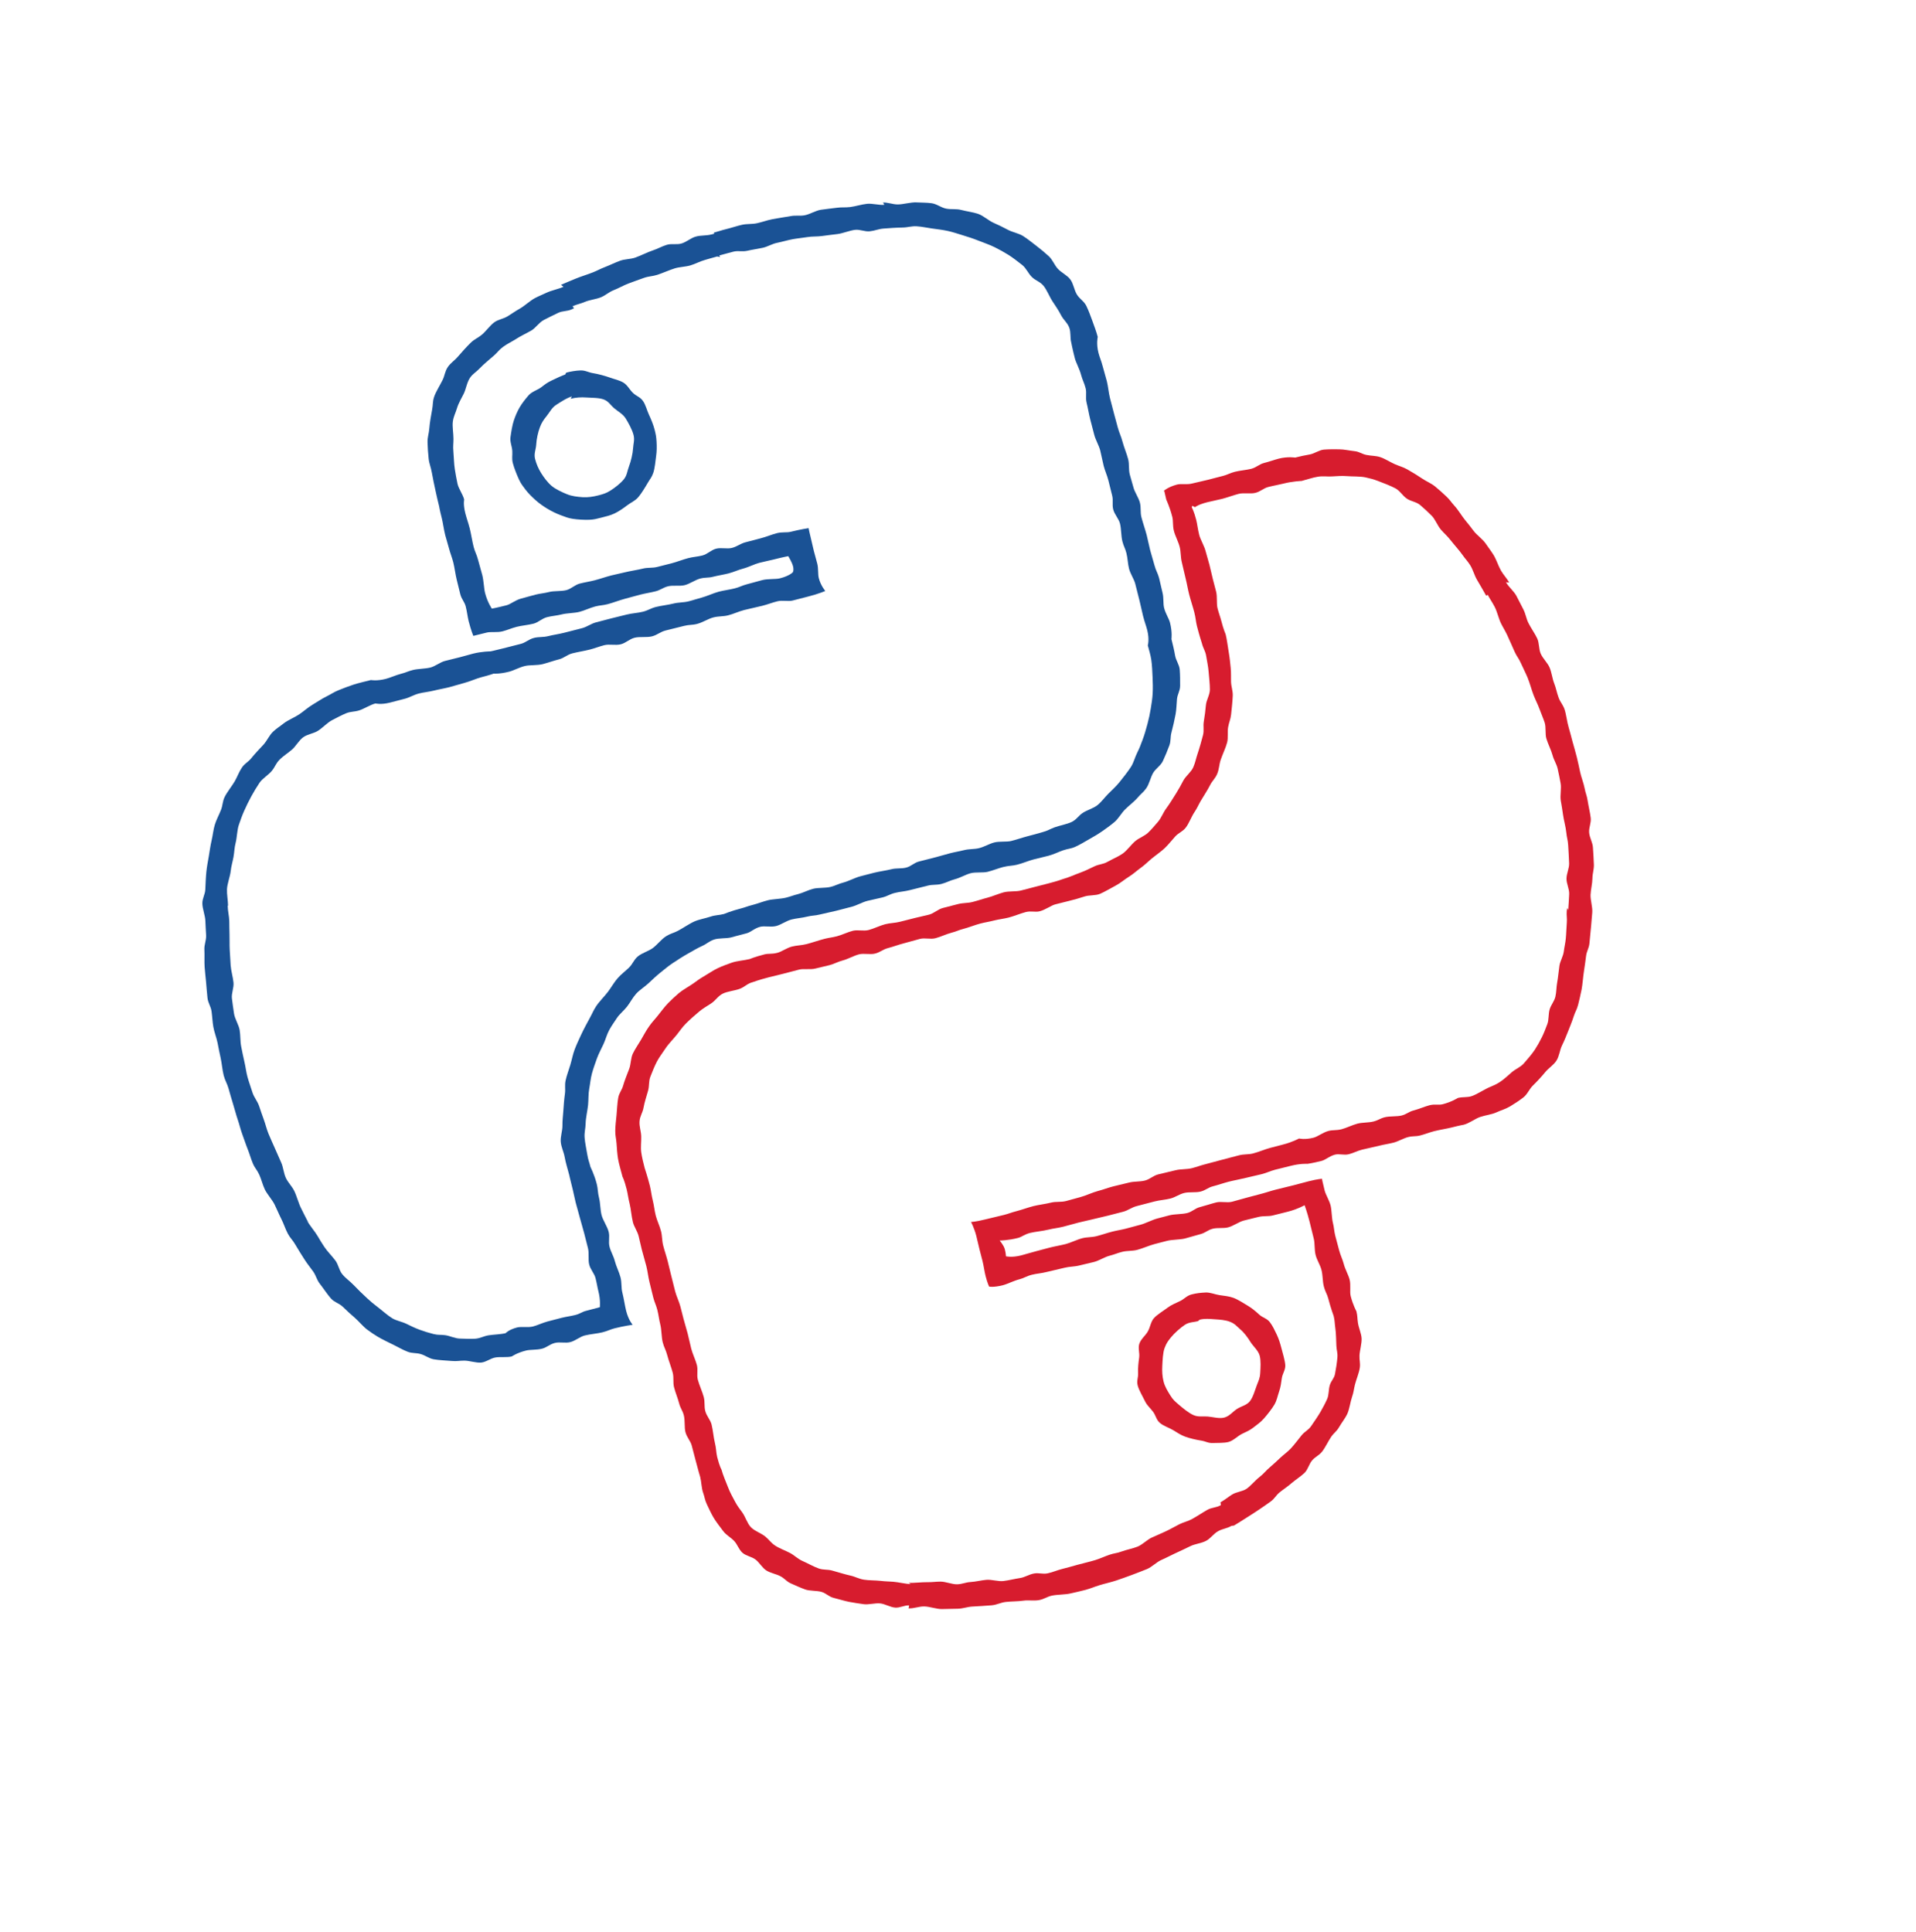 <?xml version="1.0" encoding="UTF-8" standalone="no"?>
<!-- Created with Inkscape (http://www.inkscape.org/) -->
<svg
   xmlns:osb="http://www.openswatchbook.org/uri/2009/osb"
   xmlns:dc="http://purl.org/dc/elements/1.1/"
   xmlns:cc="http://creativecommons.org/ns#"
   xmlns:rdf="http://www.w3.org/1999/02/22-rdf-syntax-ns#"
   xmlns:svg="http://www.w3.org/2000/svg"
   xmlns="http://www.w3.org/2000/svg"
   xmlns:xlink="http://www.w3.org/1999/xlink"
   xmlns:sodipodi="http://sodipodi.sourceforge.net/DTD/sodipodi-0.dtd"
   xmlns:inkscape="http://www.inkscape.org/namespaces/inkscape"
   version="1.0"
   id="svg2"
   sodipodi:version="0.32"
   inkscape:version="0.91 r13725"
   sodipodi:docname="pycon-logo3.svg"
   width="887.638pt"
   height="895.177pt">
  <sodipodi:namedview
     inkscape:window-height="754"
     inkscape:window-width="1230"
     inkscape:pageshadow="2"
     inkscape:pageopacity="0.0"
     guidetolerance="10.0"
     gridtolerance="10.0"
     objecttolerance="10.0"
     borderopacity="1.0"
     bordercolor="#666666"
     pagecolor="#ffffff"
     id="base"
     inkscape:zoom="0.1767767"
     inkscape:cx="553.9825"
     inkscape:cy="538.24542"
     inkscape:window-x="49"
     inkscape:window-y="0"
     inkscape:current-layer="svg2"
     width="210mm"
     height="40mm"
     units="mm"
     showgrid="false"
     fit-margin-top="100"
     fit-margin-left="100"
     fit-margin-right="100"
     fit-margin-bottom="100"
     inkscape:window-maximized="0" />
  <defs
     id="defs4">
    <inkscape:path-effect
       effect="sketch"
       id="path-effect6082"
       is_visible="true"
       nbiter_approxstrokes="1"
       strokelength="104"
       strokelength_rdm="0.3;2147483646"
       strokeoverlap="0.3"
       strokeoverlap_rdm="0.3;2147483646"
       ends_tolerance="0.1;914560704"
       parallel_offset="5;367253501"
       tremble_size="5;2147483646"
       tremble_frequency="1"
       nbtangents="5"
       tgt_places_rdmness="0;2147483646"
       tgtscale="10"
       tgtlength="100"
       tgtlength_rdm="0.3;2147483646" />
    <linearGradient
       id="linearGradient4204"
       osb:paint="solid">
      <stop
         style="stop-color:#11457e;stop-opacity:1;"
         offset="0"
         id="stop4206" />
    </linearGradient>
    <linearGradient
       id="linearGradient2795">
      <stop
         style="stop-color:#b8b8b8;stop-opacity:0.498;"
         offset="0"
         id="stop2797" />
      <stop
         style="stop-color:#7f7f7f;stop-opacity:0;"
         offset="1"
         id="stop2799" />
    </linearGradient>
    <linearGradient
       id="linearGradient2787">
      <stop
         style="stop-color:#7f7f7f;stop-opacity:0.5;"
         offset="0"
         id="stop2789" />
      <stop
         style="stop-color:#7f7f7f;stop-opacity:0;"
         offset="1"
         id="stop2791" />
    </linearGradient>
    <linearGradient
       id="linearGradient3676">
      <stop
         style="stop-color:#b2b2b2;stop-opacity:0.5;"
         offset="0"
         id="stop3678" />
      <stop
         style="stop-color:#b3b3b3;stop-opacity:0;"
         offset="1"
         id="stop3680" />
    </linearGradient>
    <linearGradient
       id="linearGradient3236">
      <stop
         style="stop-color:#f4f4f4;stop-opacity:1"
         offset="0"
         id="stop3244" />
      <stop
         style="stop-color:white;stop-opacity:1"
         offset="1"
         id="stop3240" />
    </linearGradient>
    <linearGradient
       id="linearGradient4671">
      <stop
         style="stop-color:#ffd43b;stop-opacity:1;"
         offset="0"
         id="stop4673" />
      <stop
         style="stop-color:#ffe873;stop-opacity:1"
         offset="1"
         id="stop4675" />
    </linearGradient>
    <linearGradient
       id="linearGradient4689">
      <stop
         style="stop-color:#5a9fd4;stop-opacity:1;"
         offset="0"
         id="stop4691" />
      <stop
         style="stop-color:#306998;stop-opacity:1;"
         offset="1"
         id="stop4693" />
    </linearGradient>
    <linearGradient
       x1="224.24"
       y1="144.757"
       x2="-65.309"
       y2="144.757"
       id="linearGradient2987"
       xlink:href="#linearGradient4671"
       gradientUnits="userSpaceOnUse"
       gradientTransform="translate(100.27,99.611)" />
    <linearGradient
       x1="172.942"
       y1="77.476"
       x2="26.67"
       y2="76.313"
       id="linearGradient2990"
       xlink:href="#linearGradient4689"
       gradientUnits="userSpaceOnUse"
       gradientTransform="translate(100.27,99.611)" />
    <linearGradient
       inkscape:collect="always"
       xlink:href="#linearGradient4689"
       id="linearGradient2587"
       gradientUnits="userSpaceOnUse"
       gradientTransform="translate(100.27,99.611)"
       x1="172.942"
       y1="77.476"
       x2="26.67"
       y2="76.313" />
    <linearGradient
       inkscape:collect="always"
       xlink:href="#linearGradient4671"
       id="linearGradient2589"
       gradientUnits="userSpaceOnUse"
       gradientTransform="translate(100.27,99.611)"
       x1="224.24"
       y1="144.757"
       x2="-65.309"
       y2="144.757" />
    <linearGradient
       inkscape:collect="always"
       xlink:href="#linearGradient4689"
       id="linearGradient2248"
       gradientUnits="userSpaceOnUse"
       gradientTransform="translate(100.27,99.611)"
       x1="172.942"
       y1="77.476"
       x2="26.67"
       y2="76.313" />
    <linearGradient
       inkscape:collect="always"
       xlink:href="#linearGradient4671"
       id="linearGradient2250"
       gradientUnits="userSpaceOnUse"
       gradientTransform="translate(100.27,99.611)"
       x1="224.24"
       y1="144.757"
       x2="-65.309"
       y2="144.757" />
    <linearGradient
       inkscape:collect="always"
       xlink:href="#linearGradient4671"
       id="linearGradient2255"
       gradientUnits="userSpaceOnUse"
       gradientTransform="matrix(0.563,0,0,0.568,-11.597,-7.61)"
       x1="224.24"
       y1="144.757"
       x2="-65.309"
       y2="144.757" />
    <linearGradient
       inkscape:collect="always"
       xlink:href="#linearGradient4689"
       id="linearGradient2258"
       gradientUnits="userSpaceOnUse"
       gradientTransform="matrix(0.563,0,0,0.568,-11.597,-7.61)"
       x1="172.942"
       y1="76.176"
       x2="26.67"
       y2="76.313" />
    <radialGradient
       inkscape:collect="always"
       xlink:href="#linearGradient2795"
       id="radialGradient2801"
       cx="61.519"
       cy="132.286"
       fx="61.519"
       fy="132.286"
       r="29.037"
       gradientTransform="matrix(1,0,0,0.178,0,108.743)"
       gradientUnits="userSpaceOnUse" />
    <filter
       style="color-interpolation-filters:sRGB"
       id="filter6428"
       inkscape:label="filter1" />
    <filter
       y="-0.25"
       height="1.5"
       x="-0.25"
       width="1.5"
       inkscape:menu-tooltip="Creates colorizable blotches which smoothly flow over the edges of the lines at their crossings"
       inkscape:menu="Protrusions"
       inkscape:label="Chewing Gum"
       style="color-interpolation-filters:sRGB"
       id="filter6430">
      <feTurbulence
         type="fractalNoise"
         baseFrequency="0.04"
         numOctaves="5"
         seed="0"
         result="result4"
         id="feTurbulence6432" />
      <feDisplacementMap
         in="SourceGraphic"
         in2="result4"
         yChannelSelector="G"
         xChannelSelector="R"
         scale="10"
         result="result3"
         id="feDisplacementMap6434" />
      <feDiffuseLighting
         lighting-color="#e9e6d7"
         diffuseConstant="1"
         surfaceScale="2"
         result="result1"
         in="result4"
         id="feDiffuseLighting6436">
        <feDistantLight
           azimuth="235"
           elevation="40"
           id="feDistantLight6438" />
      </feDiffuseLighting>
      <feComposite
         operator="in"
         in="result3"
         in2="result1"
         result="result2"
         id="feComposite6440" />
      <feComposite
         in2="result1"
         result="result5"
         operator="arithmetic"
         k1="1.7"
         id="feComposite6442"
         k2="0"
         k3="0"
         k4="0" />
      <feBlend
         in="result5"
         in2="result3"
         mode="normal"
         id="feBlend6444"
         result="fbSourceGraphic" />
      <feColorMatrix
         result="fbSourceGraphicAlpha"
         in="fbSourceGraphic"
         values="0 0 0 -1 0 0 0 0 -1 0 0 0 0 -1 0 0 0 0 1 0"
         id="feColorMatrix7124" />
      <feFlood
         id="feFlood7126"
         result="result4"
         flood-color="rgb(253,112,174)"
         flood-opacity="1"
         in="fbSourceGraphic" />
      <feGaussianBlur
         id="feGaussianBlur7128"
         result="result1"
         in="fbSourceGraphicAlpha"
         stdDeviation="15" />
      <feComposite
         id="feComposite7130"
         in2="result4"
         in="result1"
         result="result3"
         k4="-2"
         k2="4"
         operator="arithmetic"
         k1="0"
         k3="0" />
      <feColorMatrix
         id="feColorMatrix7132"
         result="result2"
         values="1 0 0 0 0 0 1 0 0 0 0 0 1 0 0 0 0 0 10 -3" />
      <feComposite
         id="feComposite7134"
         in2="result2"
         operator="in"
         in="result4"
         result="fbSourceGraphic" />
      <feBlend
         id="feBlend7136"
         in2="fbSourceGraphic"
         in="fbSourceGraphic"
         mode="normal"
         result="fbSourceGraphic" />
      <feColorMatrix
         result="fbSourceGraphicAlpha"
         in="fbSourceGraphic"
         values="0 0 0 -1 0 0 0 0 -1 0 0 0 0 -1 0 0 0 0 1 0"
         id="feColorMatrix7138" />
      <feFlood
         id="feFlood7140"
         result="result4"
         flood-color="rgb(253,112,174)"
         flood-opacity="1"
         in="fbSourceGraphic" />
      <feGaussianBlur
         id="feGaussianBlur7142"
         result="result1"
         in="fbSourceGraphicAlpha"
         stdDeviation="15" />
      <feComposite
         id="feComposite7144"
         in2="result4"
         in="result1"
         result="result3"
         k4="-2"
         k2="4"
         operator="arithmetic"
         k1="0"
         k3="0" />
      <feColorMatrix
         id="feColorMatrix7146"
         result="result2"
         values="1 0 0 0 0 0 1 0 0 0 0 0 1 0 0 0 0 0 10 -3" />
      <feComposite
         id="feComposite7148"
         in2="result2"
         operator="in"
         in="result4"
         result="fbSourceGraphic" />
      <feBlend
         id="feBlend7150"
         in2="fbSourceGraphic"
         in="fbSourceGraphic"
         mode="normal"
         result="result5" />
    </filter>
    <filter
       y="-0.15"
       height="1.3"
       x="-0.15"
       width="1.3"
       inkscape:menu-tooltip="Aquarelle paper effect which can be used for pictures as for objects"
       inkscape:menu="Textures"
       inkscape:label="Rough Paper"
       style="color-interpolation-filters:sRGB"
       id="filter6446">
      <feTurbulence
         type="fractalNoise"
         baseFrequency="0.04"
         numOctaves="5"
         seed="0"
         result="result4"
         id="feTurbulence6448" />
      <feDisplacementMap
         in="SourceGraphic"
         in2="result4"
         yChannelSelector="G"
         xChannelSelector="R"
         scale="10"
         result="result3"
         id="feDisplacementMap6450" />
      <feDiffuseLighting
         lighting-color="#e9e6d7"
         diffuseConstant="1"
         surfaceScale="2"
         result="result1"
         in="result4"
         id="feDiffuseLighting6452">
        <feDistantLight
           azimuth="235"
           elevation="40"
           id="feDistantLight6454" />
      </feDiffuseLighting>
      <feComposite
         operator="in"
         in="result3"
         in2="result1"
         result="result2"
         id="feComposite6456" />
      <feComposite
         in2="result1"
         result="result5"
         operator="arithmetic"
         k1="1.7"
         id="feComposite6458"
         k2="0"
         k3="0"
         k4="0" />
      <feBlend
         in="result5"
         in2="result3"
         mode="normal"
         id="feBlend6460" />
    </filter>
  </defs>
  <g
     id="g4206"
     transform="translate(1.6744336e-6,0)">
    <path
       inkscape:connector-curvature="0"
       id="path5662"
       d="m 439.354,144.848 c -3.185,0.827 -6.389,0.423 -9.534,1.29 -3.174,0.876 -5.708,3.357 -8.836,4.273 -3.162,0.925 -6.06,-0.115 -9.172,0.848 -3.149,0.975 -5.488,2.422 -8.582,3.434 -3.135,1.025 -7.743,3.366 -10.817,4.427 -3.121,1.077 -6.371,0.852 -9.425,1.964 -3.105,1.13 -6.347,2.753 -9.378,3.917 -3.088,1.186 -4.266,1.994 -7.273,3.212 -3.069,1.243 -7.928,2.706 -10.907,3.98 -3.048,1.303 -5.968,2.429 -8.917,3.763 0,0 1.569,1.203 1.569,1.203 -3.028,1.368 -7.617,2.274 -10.456,3.646 -2.997,1.448 -4.317,1.841 -7.108,3.298 -2.957,1.543 -6.52,4.883 -9.25,6.44 -2.902,1.655 -4.872,3.05 -7.524,4.726 -2.828,1.787 -5.788,1.952 -8.341,3.769 -2.728,1.942 -5.335,5.739 -7.758,7.723 -2.589,2.121 -4.591,2.741 -6.843,4.92 -2.4,2.323 -5.878,6.171 -7.907,8.571 -2.145,2.537 -4.568,3.91 -6.317,6.548 -1.819,2.744 -1.802,5.136 -3.211,8.003 -1.456,2.962 -4.185,7.272 -5.198,10.323 -1.028,3.096 -0.633,4.744 -1.244,7.938 -0.607,3.171 -1.504,8.313 -1.738,11.588 -0.229,3.197 -1.18,5.337 -1.09,8.639 0.087,3.191 0.328,6.736 0.68,10.032 0.339,3.169 1.399,5.267 1.954,8.538 0.533,3.142 1.629,8.256 2.337,11.496 0.68,3.116 1.386,6.281 2.204,9.493 0,0 0.226,1.74 1.647,7.32 0.669,2.628 1.244,7.04 2.107,10.429 0.726,2.849 1.476,4.866 2.288,8.055 0.752,2.951 1.897,5.642 2.684,8.735 0.77,3.022 1.339,7.651 2.109,10.673 0.788,3.093 1.455,6.017 2.207,8.968 0.812,3.189 2.631,4.702 3.356,7.551 0.863,3.389 1.145,6.492 1.814,9.12 1.421,5.581 2.881,9.098 2.881,9.098 0,0 2.35,-0.534 8.266,-2.04 2.636,-0.671 6.28,0.122 9.832,-0.783 2.851,-0.726 5.405,-1.936 8.754,-2.789 2.94,-0.749 7.068,-1.105 10.332,-1.937 2.99,-0.762 5.188,-3.212 8.405,-4.031 3.022,-0.77 5.878,-0.894 9.064,-1.706 3.046,-0.776 7.74,-0.75 10.904,-1.556 3.064,-0.78 6.587,-2.524 9.733,-3.325 3.08,-0.784 4.6,-0.64 7.731,-1.437 3.093,-0.788 7.782,-2.595 10.9,-3.389 3.105,-0.791 6.177,-1.719 9.282,-2.509 3.118,-0.794 6.292,-1.243 9.384,-2.031 3.132,-0.798 4.548,-2.305 7.627,-3.089 3.146,-0.801 7.324,0.057 10.388,-0.723 3.164,-0.806 6.542,-3.301 9.587,-4.077 3.186,-0.811 4.805,-0.315 7.827,-1.085 3.217,-0.819 6.607,-1.315 9.597,-2.077 3.265,-0.832 5.994,-2.197 8.935,-2.946 3.35,-0.853 7.232,-2.869 10.084,-3.595 3.552,-0.905 6.122,-1.359 8.758,-2.03 5.915,-1.506 9.162,-2.1 9.162,-2.1 0,0 2.279,3.651 2.933,6.218 0.654,2.567 -0.144,3.758 -0.144,3.758 0,0 -1.95,2.203 -7.921,3.724 -2.667,0.679 -7.351,0.179 -10.939,1.093 -2.885,0.735 -6.168,1.737 -9.551,2.599 -2.975,0.758 -4.266,1.709 -7.564,2.549 -3.025,0.771 -6.413,1.165 -9.663,1.992 -3.058,0.779 -7.683,2.931 -10.9,3.75 -3.083,0.785 -4.595,1.415 -7.79,2.229 -3.101,0.79 -6.273,0.579 -9.449,1.388 -3.117,0.794 -7.695,1.309 -10.855,2.113 -3.132,0.798 -4.745,2.101 -7.891,2.902 -3.146,0.801 -6.915,0.969 -10.047,1.767 -3.16,0.805 -6.437,1.57 -9.554,2.364 -3.175,0.809 -6.215,1.638 -9.316,2.427 -3.194,0.813 -5.683,2.85 -8.765,3.635 -3.217,0.819 -8.025,2.056 -11.083,2.835 -3.249,0.828 -6.636,1.265 -9.661,2.036 -3.297,0.84 -5.89,0.364 -8.865,1.121 -3.383,0.862 -5.219,2.936 -8.104,3.671 -3.588,0.914 -8.36,2.129 -11.026,2.808 -5.971,1.521 -7.779,1.847 -7.779,1.847 0,0 -5.265,-0.004 -10.859,1.42 -2.664,0.678 -4.606,1.318 -8.007,2.184 -2.892,0.737 -6.055,1.491 -9.25,2.305 -3.003,0.765 -5.941,3.287 -9.031,4.074 -3.09,0.787 -7.749,0.746 -10.752,1.51 -3.196,0.814 -4.291,1.566 -7.183,2.303 -3.401,0.866 -6.958,2.529 -9.623,3.207 -5.593,1.424 -9.152,0.703 -9.152,0.703 -3.184,0.811 -7.613,1.81 -10.702,2.819 -3.121,1.019 -6.289,2.248 -9.305,3.464 -3.043,1.228 -4.541,2.441 -7.467,3.865 -2.947,1.435 -5.59,3.337 -8.409,4.967 -2.835,1.639 -5.67,4.223 -8.366,6.055 -2.706,1.839 -7.147,3.634 -9.704,5.663 -2.56,2.031 -4.037,2.802 -6.437,5.019 -2.398,2.214 -3.805,5.731 -6.034,8.125 -2.221,2.386 -5.342,5.65 -7.385,8.211 -2.03,2.545 -4.037,3.175 -5.882,5.888 -1.829,2.688 -2.836,5.698 -4.474,8.546 -1.618,2.814 -4.775,6.67 -6.198,9.636 -1.402,2.922 -1.072,4.954 -2.276,8.021 -1.184,3.013 -2.777,5.862 -3.761,9.01 -0.965,3.086 -1.24,6.553 -2.006,9.766 -0.749,3.142 -1.206,6.662 -1.758,9.921 -0.539,3.182 -1.142,6.141 -1.486,9.431 -0.335,3.208 -0.509,7.64 -0.652,10.948 -0.14,3.22 -1.872,5.405 -1.825,8.718 0.042,3.251 1.78,7.542 1.858,10.695 0.08,3.249 0.343,5.827 0.464,8.979 0.125,3.246 -1.237,5.652 -1.067,8.804 0.176,3.241 -0.082,7.545 0.145,10.697 0.233,3.234 0.562,5.737 0.853,8.887 0.297,3.224 0.56,7.098 0.921,10.245 0.368,3.211 2.074,5.186 2.512,8.329 0.445,3.195 0.554,6.3 1.075,9.438 0.528,3.175 2.028,6.876 2.637,10.005 0.613,3.151 1.191,6.152 1.891,9.269 0.702,3.124 1.096,7.7 1.889,10.805 0.788,3.095 2.088,4.915 2.973,8.003 0.878,3.062 1.865,6.668 2.84,9.738 0.962,3.029 1.791,6.495 2.851,9.543 1.042,2.996 1.774,6.305 2.914,9.332 1.116,2.962 2.064,6.021 3.278,9.024 1.185,2.93 1.925,5.875 3.206,8.854 1.247,2.901 2.576,3.886 3.917,6.844 1.303,2.873 2.049,6.191 3.444,9.127 1.354,2.848 4.577,6.395 6.02,9.31 1.398,2.825 2.704,6.083 4.188,8.978 1.437,2.804 2.426,6.062 3.946,8.939 1.524,2.891 2.901,3.814 4.511,6.593 1.64,2.829 4.125,6.77 5.855,9.473 1.763,2.755 3.446,4.736 5.304,7.352 1.894,2.667 2.19,5.167 4.183,7.68 2.033,2.564 4.694,6.636 6.831,9.029 2.178,2.44 5.099,2.929 7.385,5.181 2.328,2.294 4.772,4.521 7.214,6.609 2.481,2.121 5.274,5.601 7.872,7.499 2.631,1.921 3.651,2.635 6.404,4.314 2.669,1.628 7.267,3.785 10.051,5.165 2.795,1.385 5.511,2.992 8.417,4.115 2.902,1.122 5.062,0.581 8.068,1.432 2.985,0.845 4.971,2.678 8.052,3.245 3.041,0.559 8.118,0.764 11.248,1.042 3.071,0.273 4.474,-0.205 7.626,-0.212 3.075,-0.01 7.289,1.477 10.436,1.194 3.056,-0.274 5.67,-2.6 8.789,-3.143 3.018,-0.524 7.103,0.127 10.176,-0.656 0,0 3.039,-2.174 8.72,-3.62 2.705,-0.689 6.486,-0.276 9.94,-1.155 2.937,-0.748 4.666,-2.721 7.911,-3.548 3.049,-0.777 6.391,0.285 9.529,-0.514 3.138,-0.799 5.857,-3.312 8.907,-4.088 3.245,-0.827 8.007,-1.206 10.944,-1.954 3.454,-0.88 4.758,-1.77 7.464,-2.459 5.68,-1.447 11.213,-2.21 11.213,-2.21 0,0 -2.518,-2.667 -4.037,-8.632 -0.709,-2.783 -1.435,-7.729 -2.356,-11.347 -0.768,-3.015 -0.249,-5.918 -1.116,-9.325 -0.794,-3.118 -2.693,-6.82 -3.536,-10.13 -0.811,-3.186 -2.42,-5.51 -3.246,-8.754 -0.826,-3.244 0.272,-6.047 -0.539,-9.233 -0.843,-3.31 -3.57,-7.168 -4.364,-10.286 -0.868,-3.406 -0.758,-7.431 -1.526,-10.446 -0.921,-3.618 -0.717,-5.893 -1.426,-8.676 -1.519,-5.965 -3.895,-10.576 -3.895,-10.576 -0.805,-3.16 -1.482,-4.542 -1.993,-7.732 -0.515,-3.215 -1.434,-7.313 -1.66,-10.541 -0.228,-3.244 0.587,-5.515 0.643,-8.755 0.055,-3.248 1.168,-8.066 1.498,-11.293 0.33,-3.229 0.119,-6.853 0.715,-10.043 0.596,-3.189 0.822,-6.297 1.674,-9.429 0.852,-3.13 1.988,-6.274 3.086,-9.33 1.097,-3.052 2.792,-6.046 4.125,-9.006 1.332,-2.957 1.942,-5.729 3.5,-8.578 1.557,-2.845 2.834,-4.501 4.608,-7.22 1.772,-2.717 4.433,-4.684 6.412,-7.258 1.978,-2.571 3.408,-5.478 5.582,-7.889 2.172,-2.408 5.336,-4.309 7.696,-6.541 2.356,-2.227 4.595,-4.368 7.128,-6.402 2.526,-2.028 4.874,-4.029 7.568,-5.848 2.683,-1.812 6.845,-4.461 9.685,-6.048 2.823,-1.578 5.675,-3.317 8.644,-4.657 2.943,-1.328 4.235,-2.876 7.314,-3.955 3.043,-1.066 7.505,-0.552 10.672,-1.359 0,0 3.57,-1.019 9.479,-2.524 2.633,-0.67 4.865,-3.117 8.414,-4.021 2.848,-0.725 6.567,0.362 9.912,-0.49 2.937,-0.748 6.231,-3.201 9.492,-4.032 2.987,-0.761 6.445,-0.95 9.659,-1.769 3.019,-0.769 4.674,-0.508 7.856,-1.319 3.042,-0.775 6.839,-1.475 9.999,-2.28 3.06,-0.779 6.453,-1.683 9.595,-2.483 3.076,-0.783 6.595,-2.847 9.723,-3.644 3.089,-0.787 6.267,-1.351 9.382,-2.144 3.101,-0.79 4.391,-1.958 7.493,-2.748 3.114,-0.793 6.06,-0.912 9.149,-1.699 3.128,-0.797 8.176,-2.035 11.252,-2.818 3.143,-0.8 5.372,-0.263 8.432,-1.042 3.16,-0.805 5.308,-2.148 8.35,-2.923 3.182,-0.811 6.761,-2.956 9.779,-3.725 3.214,-0.818 7.558,-0.112 10.545,-0.873 3.261,-0.831 6.569,-2.194 9.506,-2.942 3.346,-0.852 5.745,-0.708 8.593,-1.433 3.548,-0.904 7.389,-2.54 10.022,-3.21 5.908,-1.505 9.299,-2.294 9.299,-2.294 3.114,-0.793 6.093,-2.322 9.066,-3.365 3.027,-1.062 4.721,-0.902 7.595,-2.208 2.916,-1.325 5.479,-2.923 8.229,-4.484 2.781,-1.579 5.594,-3.194 8.197,-4.997 2.625,-1.819 5.237,-3.707 7.671,-5.738 2.449,-2.044 4.334,-5.572 6.582,-7.815 2.256,-2.251 5.838,-4.964 7.881,-7.398 2.047,-2.439 3.43,-3.124 5.255,-5.729 1.825,-2.606 2.615,-6.662 4.208,-9.417 1.591,-2.752 4.683,-4.478 6.033,-7.362 1.347,-2.877 2.882,-6.582 3.98,-9.573 1.094,-2.981 0.519,-5.133 1.356,-8.21 0.833,-3.061 1.946,-8.001 2.516,-11.141 0.566,-3.119 0.564,-6.105 0.861,-9.286 0.294,-3.153 1.919,-5.062 1.942,-8.259 0.022,-3.163 0.013,-6.789 -0.24,-9.98 -0.249,-3.149 -2.35,-5.605 -2.875,-8.767 -0.517,-3.113 -1.453,-7.025 -2.245,-10.136 0,0 0.623,-4.19 -0.881,-10.095 -0.672,-2.638 -2.732,-5.547 -3.635,-9.096 -0.727,-2.853 -0.145,-6.123 -0.997,-9.47 -0.75,-2.943 -1.281,-5.757 -2.112,-9.018 -0.762,-2.992 -2.039,-4.694 -2.858,-7.908 -0.77,-3.025 -1.83,-6.066 -2.641,-9.248 -0.777,-3.049 -1.358,-6.211 -2.162,-9.371 -0.781,-3.067 -2.473,-7.949 -3.273,-11.09 -0.785,-3.083 -0.123,-5.829 -0.919,-8.955 -0.789,-3.098 -3.228,-6.404 -4.02,-9.516 -0.792,-3.112 -1.454,-4.787 -2.243,-7.885 -0.796,-3.126 -0.204,-6.365 -0.989,-9.448 -0.8,-3.141 -2.733,-7.831 -3.514,-10.898 -0.805,-3.159 -2.147,-5.713 -2.923,-8.761 -0.81,-3.182 -1.67,-6.002 -2.441,-9.027 -0.819,-3.214 -1.599,-6.073 -2.361,-9.065 -0.831,-3.261 -1.167,-7.41 -1.917,-10.352 -0.852,-3.346 -1.826,-6.326 -2.552,-9.179 -0.904,-3.549 -1.951,-5.674 -2.622,-8.311 -1.504,-5.906 -0.466,-9.928 -0.466,-9.928 -0.829,-3.256 -2.259,-6.988 -3.367,-10.067 -1.134,-3.152 -2.227,-6.077 -3.636,-9.041 -1.434,-3.017 -4.2,-4.342 -5.9,-7.161 -1.72,-2.852 -2.069,-6.622 -4.042,-9.268 -1.986,-2.664 -5.502,-4.152 -7.725,-6.603 -2.228,-2.456 -3.165,-5.547 -5.61,-7.786 -2.442,-2.235 -4.989,-4.349 -7.628,-6.364 -2.627,-2.006 -5.344,-4.238 -8.148,-6.023 -2.787,-1.774 -6.428,-2.305 -9.37,-3.856 -2.921,-1.541 -5.808,-3 -8.863,-4.318 -3.032,-1.308 -6.4,-4.452 -9.545,-5.537 -3.122,-1.076 -7.197,-1.567 -10.412,-2.421 -3.192,-0.847 -6.104,-0.209 -9.371,-0.833 -3.245,-0.62 -5.854,-2.97 -9.156,-3.366 -3.281,-0.394 -5.949,-0.319 -9.269,-0.49 -3.301,-0.169 -7.997,1.204 -11.32,1.259 -3.306,0.054 -6.513,-1.446 -9.824,-1.166 0,0 0.583,-0.129 0.583,-0.129 0,0 0.75,1.547 0.75,1.547 -3.224,0.273 -7.43,-0.967 -10.659,-0.639 -3.221,0.327 -7.304,1.628 -10.527,2.009 -3.217,0.38 -4.875,7.7e-4 -8.089,0.433 -3.212,0.432 -6.69,0.762 -9.896,1.244 -3.206,0.482 -6.994,2.904 -10.19,3.435 -3.2,0.532 -5.129,-0.119 -8.315,0.46 -3.193,0.58 -8.341,1.305 -11.517,1.931 -3.186,0.628 -6.285,1.813 -9.449,2.486 -3.178,0.676 -6.142,0.266 -9.295,0.986 -3.17,0.723 -6.572,1.888 -9.712,2.653 -3.16,0.77 -4.471,1.354 -7.596,2.166 0,0 0.108,0.71 0.108,0.71 m 3.158,13.426 c 3.051,-0.792 5.706,-1.625 8.791,-2.377 3.064,-0.747 5.44,0.165 8.533,-0.541 3.077,-0.702 6.411,-1.171 9.514,-1.831 3.089,-0.657 5.765,-2.453 8.874,-3.067 3.1,-0.611 6.557,-1.689 9.673,-2.255 3.111,-0.565 5.951,-0.784 9.074,-1.303 3.12,-0.519 6.177,-0.226 9.306,-0.697 3.13,-0.471 6.32,-0.78 9.455,-1.202 3.138,-0.422 7.526,-2.208 10.665,-2.58 3.146,-0.372 5.932,1.219 9.075,0.899 3.154,-0.321 5.328,-1.414 8.474,-1.681 3.291,-0.278 8.558,-0.618 11.828,-0.653 3.303,-0.035 5.492,-0.961 8.755,-0.753 3.298,0.21 5.937,0.855 9.175,1.309 3.273,0.459 6.761,0.848 9.953,1.551 3.228,0.712 6.176,1.723 9.301,2.68 3.162,0.968 6.355,1.979 9.388,3.193 3.069,1.228 7.469,2.736 10.385,4.21 2.949,1.491 5.671,2.964 8.441,4.702 2.796,1.755 5.835,4.182 8.425,6.183 2.609,2.016 3.752,5.307 6.127,7.567 2.384,2.268 4.904,2.738 7.027,5.246 2.12,2.504 3.859,7.054 5.694,9.791 1.821,2.716 3.761,5.608 5.278,8.548 1.493,2.895 3.834,4.47 5.009,7.576 1.148,3.035 0.421,6.016 1.244,9.248 0,0 0.706,3.78 2.21,9.685 0.672,2.638 2.994,6.829 3.897,10.378 0.727,2.853 1.936,4.854 2.788,8.2 0.749,2.943 -0.218,5.741 0.612,9.003 0.762,2.992 1.414,7.046 2.233,10.26 0.77,3.025 1.681,6.366 2.491,9.548 0.776,3.049 2.87,6.476 3.674,9.636 0.781,3.067 1.309,6.277 2.109,9.418 0.785,3.083 2.123,5.871 2.92,8.997 0.789,3.098 1.539,6.256 2.331,9.367 0.792,3.112 -0.13,5.515 0.659,8.612 0.796,3.126 3.4,5.657 4.186,8.74 0.8,3.141 0.68,7.836 1.461,10.903 0.805,3.159 1.725,4.274 2.502,7.323 0.81,3.182 0.849,6.609 1.62,9.634 0.819,3.214 3.078,6.34 3.84,9.332 0.831,3.261 1.849,7.327 2.598,10.269 0.852,3.346 1.504,6.767 2.231,9.621 0.904,3.549 1.877,6.001 2.549,8.638 1.504,5.906 0.38,9.504 0.38,9.504 0.822,3.227 1.676,5.775 2.16,8.999 0.493,3.287 0.63,7.386 0.784,10.648 0.156,3.314 0.235,6.87 0.052,10.136 -0.184,3.308 -0.654,6.049 -1.173,9.284 -0.524,3.266 -1.19,6.324 -2.041,9.492 -0.857,3.191 -1.871,6.812 -3.047,9.878 -1.182,3.081 -1.758,4.858 -3.248,7.79 -1.494,2.939 -2.154,6.148 -3.944,8.91 -1.79,2.763 -5.047,6.902 -7.12,9.463 -2.069,2.557 -4.529,4.772 -6.865,7.103 -2.325,2.319 -4.076,4.91 -6.651,6.981 -2.555,2.054 -6.135,2.917 -8.924,4.702 -2.756,1.764 -3.921,4.17 -6.892,5.648 -2.923,1.454 -7.628,2.252 -10.747,3.407 -3.054,1.131 -4.245,2.142 -7.476,2.965 0,0 -3.473,1.065 -9.382,2.57 -2.633,0.67 -6.223,1.934 -9.771,2.838 -2.848,0.725 -7.259,0.093 -10.604,0.945 -2.937,0.748 -6.01,2.658 -9.271,3.488 -2.986,0.761 -6.131,0.426 -9.345,1.244 -3.019,0.769 -5.444,1.111 -8.626,1.922 -3.042,0.775 -5.617,1.627 -8.777,2.432 -3.06,0.779 -7.335,1.885 -10.478,2.685 -3.076,0.783 -4.751,2.957 -7.879,3.753 -3.089,0.787 -6.034,0.217 -9.148,1.01 -3.101,0.79 -7.642,1.395 -10.744,2.184 -3.114,0.793 -5.349,1.394 -8.437,2.181 -3.128,0.797 -7.348,3.061 -10.424,3.844 -3.143,0.8 -4.815,1.913 -7.875,2.692 -3.16,0.805 -7.766,0.396 -10.808,1.171 -3.183,0.811 -6.223,2.496 -9.242,3.265 -3.214,0.818 -4.533,1.457 -7.52,2.218 -3.261,0.831 -8.222,0.853 -11.159,1.601 -3.346,0.852 -6.547,2.136 -9.395,2.862 -3.548,0.904 -4.682,1.536 -7.315,2.206 -5.908,1.505 -10.527,3.432 -10.527,3.432 -3.234,0.824 -5.214,0.584 -8.332,1.641 -3.156,1.071 -6.717,1.606 -9.747,2.904 -3.06,1.31 -7.31,4.266 -10.235,5.795 -2.947,1.541 -4.592,1.643 -7.395,3.392 -2.819,1.76 -5.534,5.35 -8.199,7.307 -2.676,1.965 -6.788,3.065 -9.303,5.216 -2.522,2.157 -2.965,4.452 -5.315,6.782 -2.357,2.335 -4.902,4.118 -7.08,6.613 -2.18,2.499 -3.991,5.752 -5.984,8.397 -1.996,2.648 -5.524,6.163 -7.324,8.944 -1.802,2.783 -2.191,4.119 -3.789,7.021 -1.6,2.904 -4.079,7.549 -5.467,10.558 -1.389,3.01 -2.826,6.005 -3.995,9.105 -1.17,3.101 -1.741,6.351 -2.684,9.528 -0.942,3.176 -2.194,6.309 -2.902,9.548 -0.707,3.236 0.011,5.168 -0.457,8.452 -0.464,3.278 -0.757,7.26 -0.973,10.571 -0.215,3.302 -0.581,5.613 -0.541,8.934 0.04,3.305 -1.329,6.816 -1.029,10.127 0.298,3.289 1.869,6.148 2.43,9.429 0.556,3.25 1.936,7.601 2.758,10.83 0,0 0.839,3.752 2.264,9.349 0.671,2.635 0.903,4.428 1.768,7.827 0.728,2.857 1.72,6.045 2.535,9.242 0.754,2.959 1.938,6.676 2.728,9.777 0.772,3.031 1.556,6.149 2.328,9.18 0.79,3.101 -0.014,7.086 0.74,10.045 0.814,3.198 3.186,5.519 3.913,8.375 0.866,3.399 1.112,5.544 1.783,8.179 1.425,5.596 0.884,9.823 0.884,9.823 0,0 -3.408,0.938 -8.583,2.256 -2.502,0.637 -3.461,1.764 -6.613,2.567 -2.723,0.693 -5.595,1.016 -8.548,1.768 -2.84,0.723 -5.727,1.507 -8.567,2.23 -2.953,0.752 -6.231,2.384 -8.953,3.077 -3.152,0.803 -7.304,-0.031 -9.806,0.606 -5.176,1.318 -7.127,3.535 -7.127,3.535 -2.99,0.761 -7.757,0.853 -10.649,1.342 -3.036,0.513 -5.067,1.846 -7.999,2.068 -3.059,0.232 -6.738,-8e-4 -9.689,-0.074 -3.052,-0.076 -6.044,-1.696 -8.985,-2.086 -3.008,-0.399 -4.274,0 -7.173,-0.711 -2.927,-0.723 -5.795,-1.625 -8.617,-2.658 -2.815,-1.03 -5.552,-2.376 -8.269,-3.7 -2.681,-1.307 -6.133,-1.851 -8.724,-3.431 -2.786,-1.699 -6.54,-5.09 -9.219,-7.107 -2.602,-1.959 -3.578,-2.841 -6.076,-5.085 -2.421,-2.175 -6.198,-5.904 -8.517,-8.335 -2.247,-2.355 -4.771,-3.99 -6.92,-6.573 -2.082,-2.503 -2.328,-5.818 -4.315,-8.526 -1.927,-2.627 -5.013,-5.647 -6.849,-8.457 -1.783,-2.73 -2.482,-3.852 -4.176,-6.745 -1.649,-2.817 -4.883,-6.456 -6.445,-9.42 0,0 1.109,0.963 1.109,0.963 0,0 -1.088,-1.208 -1.088,-1.208 -1.542,-2.919 -2.296,-4.607 -3.749,-7.44 -1.507,-2.937 -2.783,-7.803 -4.196,-10.656 -1.465,-2.957 -3.799,-5.118 -5.168,-7.995 -1.417,-2.979 -1.595,-6.648 -2.911,-9.551 -1.36,-3.001 -2.674,-5.967 -3.931,-8.9 -1.296,-3.025 -2.761,-6.039 -3.949,-9.005 -1.222,-3.049 -1.838,-5.914 -2.952,-8.915 -1.141,-3.074 -1.784,-5.075 -2.815,-8.113 -1.051,-3.096 -3.2,-5.399 -4.143,-8.475 -0.955,-3.117 -2.176,-6.343 -3.025,-9.457 -0.854,-3.135 -1.144,-6.142 -1.895,-9.291 -0.752,-3.15 -1.343,-6.32 -1.998,-9.502 -0.65,-3.162 -0.414,-7.079 -0.973,-10.289 -0.552,-3.171 -2.997,-6.882 -3.465,-10.117 -0.46,-3.176 -0.911,-6.076 -1.295,-9.33 -0.375,-3.18 1.284,-6.533 0.977,-9.803 -0.298,-3.182 -1.525,-7.337 -1.763,-10.617 -0.23,-3.184 -0.402,-6.415 -0.579,-9.704 -0.172,-3.184 -0.007,-6.348 -0.132,-9.643 -0.121,-3.185 -0.059,-4.657 -0.139,-7.955 -0.077,-3.184 -0.934,-6.297 -0.976,-9.596 0,0 -0.029,-0.017 -0.029,-0.017 0,0 0.254,0.04 0.254,0.04 -0.047,-3.319 -0.802,-7.029 -0.654,-10.233 0.153,-3.315 1.919,-7.861 2.275,-11.05 0.368,-3.296 1.148,-5.569 1.726,-8.728 0.596,-3.259 0.521,-5.677 1.332,-8.788 0.835,-3.201 0.923,-8.057 1.977,-11.099 1.081,-3.121 1.976,-5.688 3.278,-8.639 1.331,-3.016 2.902,-6.216 4.454,-9.051 1.579,-2.885 3.228,-5.609 5.025,-8.305 1.82,-2.73 5.624,-4.899 7.657,-7.431 2.049,-2.553 2.38,-4.409 4.634,-6.758 2.261,-2.356 5.318,-4.186 7.774,-6.333 2.453,-2.145 4.253,-5.663 6.889,-7.596 2.623,-1.924 6.284,-2.258 9.077,-3.969 2.769,-1.696 5.968,-5.192 8.893,-6.676 2.892,-1.467 5.49,-2.923 8.523,-4.18 2.993,-1.24 5.164,-0.82 8.285,-1.852 3.074,-1.017 6.725,-3.439 9.913,-4.251 0,0 3.399,0.9 8.993,-0.525 2.664,-0.678 5.733,-1.503 9.134,-2.37 2.892,-0.737 5.546,-2.443 8.741,-3.256 3.003,-0.765 6.202,-1.006 9.292,-1.793 3.09,-0.787 6.379,-1.31 9.382,-2.075 3.196,-0.814 6.122,-1.816 9.014,-2.552 3.401,-0.866 8.057,-2.91 10.721,-3.588 5.593,-1.425 7.771,-2.279 7.771,-2.279 0,0 3.459,0.364 9.595,-1.199 2.734,-0.696 5.889,-2.533 9.574,-3.472 2.958,-0.753 7.62,-0.298 11.094,-1.182 3.05,-0.777 6.701,-2.1 10.087,-2.963 3.102,-0.79 4.944,-2.862 8.281,-3.712 3.135,-0.798 7.469,-1.489 10.774,-2.33 3.159,-0.805 5.63,-1.862 8.912,-2.698 3.178,-0.809 6.9,0.287 10.163,-0.544 3.194,-0.814 5.285,-3.222 8.533,-4.049 3.208,-0.817 7.52,-0.032 10.754,-0.856 3.221,-0.82 5.133,-2.785 8.354,-3.605 3.234,-0.824 8.251,-2.038 11.459,-2.855 3.248,-0.827 4.895,-0.422 8.09,-1.236 3.263,-0.831 6.829,-3.19 10.007,-4 3.282,-0.836 5.981,-0.491 9.14,-1.296 3.305,-0.842 6.639,-2.441 9.774,-3.24 3.338,-0.85 8.162,-1.844 11.263,-2.634 3.387,-0.863 6.138,-1.973 9.189,-2.75 3.475,-0.885 6.712,0.229 9.669,-0.524 3.685,-0.938 7.178,-1.864 9.912,-2.56 6.136,-1.563 10.178,-3.338 10.178,-3.338 0,0 -2.829,-3.312 -4.011,-7.951 -0.6,-2.356 -0.193,-6.005 -0.913,-8.83 -0.662,-2.6 -1.466,-5.3 -2.129,-7.9 -0.72,-2.826 -0.821,-3.715 -1.421,-6.071 -1.181,-4.639 -1.834,-8.049 -1.834,-8.049 0,0 -5.012,0.717 -10.928,2.224 -2.636,0.671 -5.221,9.8e-4 -8.773,0.906 -2.851,0.726 -6.651,2.312 -10.001,3.165 -2.941,0.749 -6.065,1.609 -9.33,2.44 -2.99,0.762 -5.125,2.652 -8.343,3.471 -3.022,0.77 -6.561,-0.336 -9.747,0.475 -3.046,0.776 -5.321,3.386 -8.485,4.192 -3.064,0.78 -5.586,0.832 -8.732,1.633 -3.079,0.784 -7.133,2.398 -10.264,3.196 -3.093,0.788 -5.767,1.459 -8.885,2.253 -3.105,0.791 -5.809,0.242 -8.914,1.033 -3.118,0.794 -7.95,1.494 -11.043,2.282 -3.131,0.798 -5.325,1.147 -8.404,1.931 -3.146,0.801 -7.282,2.241 -10.345,3.021 -3.164,0.806 -6.014,1.21 -9.06,1.986 -3.186,0.811 -5.388,3.316 -8.411,4.086 -3.218,0.819 -7.529,0.358 -10.519,1.12 -3.265,0.832 -5.614,0.924 -8.555,1.673 -3.35,0.853 -5.963,1.68 -8.814,2.407 -3.552,0.905 -6.444,3.485 -9.08,4.156 -5.915,1.507 -9.022,2.06 -9.022,2.06 0,0 -2.716,-3.867 -4.194,-9.672 -0.715,-2.807 -0.819,-7.529 -1.72,-11.065 -0.778,-3.054 -1.803,-6.249 -2.647,-9.562 -0.811,-3.186 -1.889,-4.701 -2.701,-7.887 -0.844,-3.313 -1.595,-8.204 -2.373,-11.258 -0.9,-3.535 -2.015,-6.543 -2.73,-9.35 -1.479,-5.806 -0.736,-8.591 -0.736,-8.591 -0.819,-3.216 -3.458,-6.716 -4.116,-9.747 -0.705,-3.251 -1.149,-5.91 -1.652,-8.964 -0.541,-3.286 -0.607,-7.895 -0.893,-10.974 -0.308,-3.314 0.042,-4.635 0.054,-7.735 0.014,-3.31 -0.796,-7.652 -0.385,-10.748 0.43,-3.239 1.683,-5.302 2.584,-8.343 0.91,-3.071 2.737,-6.008 4.166,-8.914 1.366,-2.779 1.976,-7.156 3.912,-9.888 1.772,-2.501 3.924,-3.536 6.221,-6.009 2.079,-2.238 5.99,-5.421 8.535,-7.646 2.303,-2.012 2.937,-3.373 5.648,-5.38 2.465,-1.826 5.527,-3.238 8.35,-5.065 2.584,-1.673 6.148,-3.308 9.047,-4.986 2.674,-1.547 4.769,-4.967 7.723,-6.521 2.743,-1.443 5.882,-2.949 8.876,-4.4 2.797,-1.356 5.353,-0.811 8.376,-2.176 0,0 1.401,-0.685 1.401,-0.685 0,0 -0.907,-1.221 -0.907,-1.221 2.87,-1.297 4.729,-1.455 7.7,-2.726 2.899,-1.239 6.808,-1.592 9.799,-2.803 2.926,-1.185 4.93,-3.255 7.939,-4.41 2.951,-1.132 6.25,-3.079 9.276,-4.18 2.973,-1.082 6.452,-2.396 9.492,-3.445 2.994,-1.033 5.247,-0.899 8.302,-1.897 3.013,-0.985 7.542,-2.992 10.61,-3.941 3.03,-0.938 6.584,-0.93 9.664,-1.831 3.046,-0.891 5.857,-2.498 8.948,-3.351 3.061,-0.845 4.468,-1.353 7.569,-2.158 0,0 1.937,0.323 1.937,0.323 M 350.532,230.949 c -2.961,0.754 -7.249,2.875 -9.901,4.158 -2.728,1.32 -3.806,2.21 -6.164,4.013 -2.392,1.829 -5.914,2.766 -7.881,5.012 -1.976,2.256 -4.155,5.009 -5.655,7.603 -1.496,2.588 -2.545,5.137 -3.522,7.98 -0.968,2.817 -1.67,7.377 -2.084,10.365 -0.407,2.938 0.96,5.516 1.132,8.543 0.167,2.944 -0.422,4.522 0.331,7.48 0.752,2.952 2.562,7.505 3.823,10.161 1.297,2.732 2.037,3.56 3.801,5.935 1.794,2.416 4.075,4.633 6.275,6.632 2.219,2.016 4.832,3.857 7.385,5.4 2.557,1.546 5.611,3.055 8.423,4.078 2.797,1.018 4.362,1.741 7.333,2.193 2.927,0.445 7.349,0.723 10.369,0.572 2.936,-0.146 4.345,-0.576 7.298,-1.328 2.951,-0.752 5.555,-1.329 8.203,-2.606 2.722,-1.313 5.379,-3.19 7.736,-4.982 2.391,-1.818 4.761,-2.671 6.73,-4.904 1.979,-2.243 4.449,-6.39 5.955,-8.971 1.504,-2.576 2.427,-3.349 3.412,-6.18 0.977,-2.807 1.344,-7.419 1.765,-10.398 0.414,-2.929 0.428,-5.796 0.261,-8.816 -0.162,-2.935 -0.434,-4.474 -1.186,-7.425 -0.753,-2.957 -2.159,-6.416 -3.421,-9.079 -1.298,-2.74 -2.123,-6.437 -3.887,-8.821 -1.793,-2.425 -3.733,-2.706 -5.931,-4.715 -2.218,-2.028 -3.437,-4.901 -5.988,-6.457 -2.558,-1.56 -5.545,-2.087 -8.358,-3.123 -2.802,-1.032 -7.401,-2.264 -10.376,-2.727 -2.934,-0.457 -4.935,-1.854 -7.961,-1.709 -2.944,0.141 -5.713,0.602 -8.673,1.356 0,0 -0.955,1.661 -0.955,1.661 m 3.633,14.499 c 3.207,-0.817 6.461,-1.04 9.605,-0.805 3.239,0.242 8.126,0.069 11.083,1.304 2.962,1.237 3.78,3.218 6.238,5.324 2.413,2.068 5.425,3.577 7.143,6.363 1.645,2.669 3.994,6.908 4.814,10.128 0.818,3.211 -0.108,5.179 -0.282,8.298 -0.182,3.256 -1.336,8.08 -2.476,11.036 -1.16,3.007 -1.206,5.621 -3.226,8.107 -2.01,2.473 -5.409,5.114 -8.14,6.86 -2.644,1.69 -4.494,2.262 -7.693,3.077 -3.207,0.817 -6.509,1.309 -9.636,1.096 -3.24,-0.221 -6.698,-0.623 -9.646,-1.83 -2.966,-1.215 -7.053,-3.068 -9.509,-5.157 -2.413,-2.053 -4.774,-5.17 -6.488,-7.948 -1.64,-2.657 -2.911,-5.525 -3.73,-8.739 -0.821,-3.223 0.566,-5.8 0.73,-8.931 0.171,-3.272 1.095,-7.527 2.222,-10.498 1.149,-3.029 2.228,-4.574 4.241,-7.078 2.006,-2.495 3.137,-5.101 5.874,-6.861 2.648,-1.703 6.77,-4.464 9.984,-5.282 0,0 -0.235,-0.042 -0.235,-0.042"
       style="color:#000000;font-style:normal;font-variant:normal;font-weight:normal;font-stretch:normal;font-size:medium;line-height:normal;font-family:sans-serif;text-indent:0;text-align:start;text-decoration:none;text-decoration-line:none;text-decoration-style:solid;text-decoration-color:#000000;letter-spacing:normal;word-spacing:normal;text-transform:none;direction:ltr;block-progression:tb;writing-mode:lr-tb;baseline-shift:baseline;text-anchor:start;white-space:normal;clip-rule:nonzero;display:inline;overflow:visible;visibility:visible;opacity:1;isolation:auto;mix-blend-mode:normal;color-interpolation:sRGB;color-interpolation-filters:linearRGB;solid-color:#000000;solid-opacity:1;fill:#1a5295;fill-opacity:1;fill-rule:nonzero;stroke:none;stroke-width:42.057;stroke-linecap:butt;stroke-linejoin:miter;stroke-miterlimit:4;stroke-dasharray:none;stroke-dashoffset:0;stroke-opacity:1;color-rendering:auto;image-rendering:auto;shape-rendering:auto;text-rendering:auto;enable-background:accumulate" />
    <path
       inkscape:connector-curvature="0"
       id="path5664"
       d="m 719.182,303.274 c 0,0 1.248,5.4 1.248,5.4 0,0 2.186,4.654 3.695,10.576 0.71,2.789 0.11,5.216 1.026,8.813 0.77,3.023 2.691,6.423 3.553,9.807 0.798,3.132 0.495,6.248 1.331,9.53 0.817,3.207 1.476,6.563 2.292,9.77 0.836,3.282 1.41,6.842 2.207,9.973 0.862,3.384 2.422,8.081 3.192,11.105 0.916,3.597 0.92,5.724 1.631,8.513 1.508,5.923 3.096,10.754 3.096,10.754 0.816,3.203 2.084,4.509 2.614,7.726 0.537,3.256 1.268,6.671 1.522,9.926 0.257,3.285 0.778,7.546 0.757,10.815 -0.021,3.292 -2.17,6.408 -2.463,9.668 -0.294,3.276 -0.71,6.694 -1.268,9.92 -0.561,3.239 0.284,5.447 -0.532,8.62 -0.818,3.182 -2.211,8.161 -3.276,11.261 -1.067,3.107 -1.403,5.479 -2.707,8.487 -1.306,3.013 -4.655,5.429 -6.188,8.327 -1.536,2.903 -2.697,5.106 -4.451,7.877 -1.757,2.775 -4.096,6.632 -6.06,9.258 -1.967,2.63 -3.029,5.904 -5.193,8.366 -2.168,2.467 -3.547,4.218 -5.902,6.5 -2.358,2.285 -5.406,3.156 -7.94,5.24 -2.535,2.084 -5.248,5.981 -7.949,7.846 -2.699,1.864 -6.397,3.375 -9.25,5.003 -2.845,1.624 -5.037,1.392 -8.025,2.765 -2.974,1.366 -5.517,2.762 -8.621,3.863 -3.079,1.091 -7.711,3.209 -10.907,4.023 0,0 -3.186,1.23 -9.095,2.735 -2.633,0.671 -5.748,1.484 -9.296,2.387 -2.848,0.725 -4.301,1.143 -7.646,1.995 -2.937,0.748 -7.277,0.257 -10.538,1.088 -2.987,0.761 -6.819,2.49 -10.033,3.309 -3.019,0.769 -6.091,1.858 -9.274,2.669 -3.042,0.775 -5.78,0.486 -8.94,1.291 -3.06,0.779 -6.224,1.615 -9.367,2.415 -3.076,0.783 -5.479,3.338 -8.607,4.135 -3.089,0.787 -5.5,1.236 -8.614,2.029 -3.102,0.79 -6.198,1.568 -9.299,2.358 -3.114,0.793 -6.01,0.726 -9.099,1.512 -3.128,0.797 -7.206,2.804 -10.282,3.588 -3.143,0.8 -6.726,-0.294 -9.787,0.485 -3.16,0.805 -6.794,2.612 -9.836,3.387 -3.183,0.81 -4.562,0.795 -7.581,1.564 -3.214,0.818 -8.045,2.477 -11.032,3.238 -3.261,0.831 -6.154,0.785 -9.091,1.534 -3.346,0.852 -6.219,3.151 -9.067,3.877 -3.548,0.903 -5.322,0.295 -7.955,0.966 -5.908,1.505 -9.148,2.894 -9.148,2.894 -3.104,0.79 -7.934,1.127 -10.902,2.179 -3.014,1.068 -5.669,2.016 -8.533,3.336 -2.899,1.336 -6.215,3.655 -8.953,5.233 -2.761,1.592 -3.832,2.513 -6.419,4.334 -2.603,1.832 -6.45,3.89 -8.868,5.937 -2.427,2.054 -4.487,4.007 -6.719,6.26 -2.236,2.257 -4.83,5.904 -6.86,8.342 -2.032,2.441 -3.169,3.571 -4.984,6.175 -1.816,2.604 -3.229,5.291 -4.819,8.041 -1.588,2.747 -3.695,5.666 -5.048,8.54 -1.351,2.87 -1.142,6.443 -2.249,9.422 -1.105,2.972 -2.88,7.22 -3.732,10.283 -0.849,3.053 -2.462,4.46 -3.051,7.586 -0.587,3.113 -0.766,7.859 -1.086,11.026 -0.318,3.148 -0.704,6.188 -0.749,9.373 -0.044,3.161 0.543,4.578 0.777,7.759 0.232,3.149 0.416,6.35 0.929,9.502 0.507,3.112 1.988,8.033 2.778,11.133 0,0 1.057,1.822 2.561,7.727 0.672,2.638 0.962,5.514 1.866,9.063 0.727,2.853 1.143,7.941 1.995,11.287 0.749,2.943 2.704,5.352 3.534,8.614 0.762,2.993 1.101,4.97 1.919,8.184 0.77,3.025 2.037,7.193 2.848,10.375 0.776,3.049 1.153,6.794 1.958,9.954 0.781,3.067 1.504,6.222 2.304,9.364 0.785,3.083 1.717,4.552 2.513,7.678 0.789,3.098 1.051,5.987 1.843,9.098 0.792,3.112 0.7,7.848 1.489,10.946 0.796,3.125 1.955,4.696 2.74,7.779 0.8,3.141 2.653,7.928 3.434,10.995 0.804,3.159 0.042,5.932 0.819,8.98 0.81,3.182 2.356,6.861 3.126,9.886 0.818,3.214 2.147,4.413 2.909,7.405 0.831,3.262 0.248,7.408 0.997,10.35 0.852,3.346 3.168,5.511 3.895,8.364 0.904,3.549 1.784,6.739 2.455,9.377 1.504,5.906 2.76,9.99 2.76,9.99 0.756,2.968 0.813,6.958 1.806,9.743 1.026,2.876 1.032,4.429 2.295,7.112 1.297,2.753 2.707,5.849 4.238,8.402 1.559,2.601 4.15,5.893 5.934,8.288 1.805,2.424 4.775,3.896 6.79,6.113 2.027,2.23 2.763,5.12 4.984,7.143 2.222,2.024 5.729,2.413 8.127,4.233 2.39,1.815 4.151,5.147 6.696,6.763 2.532,1.608 6.06,2.157 8.726,3.571 2.722,1.443 3.601,3.179 6.445,4.438 2.815,1.247 5.817,2.614 8.738,3.689 2.888,1.063 7.254,0.653 10.232,1.555 2.946,0.893 4.391,2.929 7.412,3.672 2.991,0.736 6.582,1.885 9.632,2.481 3.026,0.591 5.762,0.939 8.834,1.4 3.051,0.458 7.25,-0.793 10.335,-0.457 3.071,0.334 6.14,2.365 9.232,2.585 3.084,0.22 5.528,-1.483 8.622,-1.369 0,0 -0.332,1.851 -0.332,1.851 3.33,0.122 6.344,-1.246 9.649,-1.197 3.33,0.049 7.559,1.647 10.867,1.618 3.328,-0.028 6.684,-0.102 9.992,-0.213 3.323,-0.111 5.504,-1.132 8.811,-1.329 3.317,-0.198 8.618,-0.488 11.921,-0.776 3.307,-0.288 5.525,-1.697 8.822,-2.079 3.294,-0.382 7.541,-0.305 10.829,-0.785 3.278,-0.478 6.352,0.229 9.627,-0.35 3.259,-0.576 4.861,-2.116 8.12,-2.795 3.237,-0.674 8.212,-0.566 11.452,-1.345 3.211,-0.771 5.985,-1.307 9.203,-2.185 3.183,-0.869 5.48,-1.926 8.673,-2.902 3.153,-0.964 7.231,-1.855 10.396,-2.927 3.12,-1.056 6.151,-2.137 9.286,-3.301 3.086,-1.146 6.456,-2.461 9.559,-3.714 3.05,-1.232 5.907,-4.322 8.976,-5.66 3.014,-1.315 5.022,-2.45 8.057,-3.87 2.977,-1.393 6.761,-3.115 9.76,-4.612 2.94,-1.467 6.754,-1.72 9.718,-3.284 2.903,-1.537 4.528,-4.343 7.455,-5.98 2.866,-1.603 5.374,-1.588 8.265,-3.289 0,0 1.546,-0.191 1.546,-0.191 2.601,-1.528 5.284,-3.296 7.856,-4.917 2.556,-1.612 5.063,-3.194 7.572,-4.9 2.503,-1.702 4.905,-3.317 7.343,-5.115 2.44,-1.798 3.116,-3.728 5.474,-5.625 2.364,-1.902 4.942,-3.537 7.206,-5.54 2.274,-2.012 5.979,-4.342 8.134,-6.458 2.167,-2.129 2.784,-5.606 4.813,-7.842 2.041,-2.251 4.14,-2.905 6.022,-5.267 1.892,-2.375 3.883,-6.629 5.596,-9.119 1.753,-2.549 3.347,-3.282 4.882,-5.963 1.536,-2.683 3.825,-5.495 5.119,-8.305 1.291,-2.803 1.897,-7.533 2.924,-10.456 1.021,-2.905 1.036,-4.494 1.774,-7.511 0.73,-2.982 2.566,-7.339 2.998,-10.426 0.424,-3.029 -0.302,-4.425 -0.185,-7.551 0.114,-3.045 1.494,-7.548 1.298,-10.681 -0.19,-3.032 -1.743,-6.306 -2.241,-9.416 -0.479,-2.991 -0.193,-4.236 -0.972,-7.295 0,0 -2.105,-3.787 -3.526,-9.368 -0.669,-2.628 0.2,-6.823 -0.663,-10.212 -0.726,-2.849 -2.773,-6.361 -3.586,-9.55 -0.752,-2.951 -2.087,-5.421 -2.875,-8.514 -0.77,-3.022 -1.6,-5.847 -2.37,-8.87 -0.788,-3.093 -0.709,-5.054 -1.46,-8.005 -0.812,-3.189 -0.722,-7.927 -1.447,-10.776 -0.863,-3.389 -2.993,-6.584 -3.662,-9.212 -1.421,-5.581 -1.671,-7.307 -1.671,-7.307 0,0 -2.457,0.062 -8.366,1.566 -2.633,0.67 -5.785,1.556 -9.333,2.46 -2.848,0.725 -7.702,1.867 -11.047,2.719 -2.937,0.748 -5.776,1.774 -9.037,2.605 -2.986,0.761 -4.807,1.304 -8.021,2.122 -3.019,0.769 -6.652,1.909 -9.834,2.72 -3.042,0.775 -6.619,-0.379 -9.779,0.425 -3.06,0.779 -6.836,2.055 -9.978,2.856 -3.076,0.783 -4.718,2.875 -7.846,3.672 -3.089,0.787 -7.778,0.592 -10.892,1.385 -3.101,0.79 -4.411,1.181 -7.512,1.971 -3.114,0.793 -7.418,3.093 -10.506,3.879 -3.128,0.797 -6.009,1.652 -9.085,2.435 -3.143,0.8 -5.187,1.022 -8.248,1.802 -3.16,0.805 -6.652,2.029 -9.695,2.804 -3.183,0.81 -5.846,0.508 -8.865,1.277 -3.214,0.819 -7.274,2.854 -10.261,3.615 -3.261,0.831 -6.967,1.446 -9.904,2.194 -3.346,0.852 -5.057,1.374 -7.906,2.099 -3.548,0.903 -7.034,2.029 -9.666,2.699 -5.908,1.505 -9.431,0.559 -9.431,0.559 0,0 -0.015,-1.692 -0.669,-4.258 -0.654,-2.567 -3.225,-5.473 -3.225,-5.473 0,0 5.271,-0.05 11.234,-1.569 2.663,-0.678 3.968,-2.211 7.551,-3.123 2.881,-0.734 7.989,-1.181 11.368,-2.041 2.971,-0.757 5.887,-0.975 9.18,-1.813 3.022,-0.769 6.285,-1.747 9.53,-2.573 3.054,-0.778 5,-1.094 8.214,-1.912 3.079,-0.784 6.749,-1.558 9.94,-2.371 3.097,-0.789 6.055,-1.566 9.227,-2.373 3.113,-0.793 5.228,-2.688 8.384,-3.492 3.128,-0.797 8.058,-2.116 11.2,-2.916 3.142,-0.8 6.494,-0.961 9.622,-1.757 3.156,-0.804 5.379,-2.628 8.492,-3.421 3.172,-0.808 7.092,-0.095 10.189,-0.885 3.19,-0.812 4.533,-2.469 7.611,-3.252 3.214,-0.819 6.671,-2.058 9.726,-2.836 3.245,-0.827 7.656,-1.618 10.677,-2.387 3.293,-0.839 6.594,-1.482 9.565,-2.239 3.379,-0.861 5.566,-2.037 8.447,-2.771 3.583,-0.913 7.008,-1.73 9.672,-2.409 5.964,-1.519 10.313,-1.236 10.313,-1.236 0,0 3.183,-0.405 8.695,-1.809 2.552,-0.65 4.958,-3.022 8.297,-3.872 2.763,-0.704 5.511,0.519 8.656,-0.282 2.856,-0.727 5.014,-2.016 8.073,-2.795 2.913,-0.742 7.741,-1.7 10.745,-2.465 2.959,-0.753 5.71,-1.105 8.669,-1.858 3.004,-0.765 6.118,-2.704 9.031,-3.445 3.059,-0.779 4.552,-0.256 7.408,-0.984 3.146,-0.801 5.844,-1.938 8.608,-2.642 3.339,-0.85 8.179,-1.624 10.731,-2.274 5.513,-1.404 7.629,-1.73 7.629,-1.73 3.306,-0.842 7.016,-3.715 10.067,-4.772 3.219,-1.115 7.109,-1.495 10.051,-2.84 3.089,-1.412 5.674,-2.044 8.467,-3.699 2.908,-1.723 5.521,-3.478 8.12,-5.451 2.676,-2.032 3.701,-5.211 6.061,-7.495 2.397,-2.321 5.434,-5.602 7.517,-8.169 2.089,-2.575 5.208,-4.395 6.993,-7.203 1.768,-2.782 1.992,-6.485 3.475,-9.482 1.399,-2.829 2.538,-5.663 3.72,-8.658 1.155,-2.926 2.469,-6.051 3.437,-9.132 0.942,-2.995 1.963,-4.111 2.748,-7.248 0.762,-3.043 1.486,-6.148 2.118,-9.322 0.613,-3.076 0.959,-8.162 1.466,-11.357 0.493,-3.099 0.917,-6.245 1.326,-9.453 0.397,-3.115 1.742,-4.578 2.073,-7.793 0.322,-3.125 0.767,-7.647 1.04,-10.865 0.266,-3.132 0.472,-5.074 0.702,-8.292 0.234,-3.232 -1.192,-7.629 -1.054,-10.829 0.139,-3.234 1.113,-6.913 1.153,-10.12 0.04,-3.233 0.964,-5.233 0.902,-8.443 -0.062,-3.228 -0.412,-7.34 -0.577,-10.55 -0.166,-3.221 -2.079,-6.062 -2.348,-9.27 -0.27,-3.21 1.341,-5.905 0.966,-9.107 -0.374,-3.194 -1.43,-7.531 -1.909,-10.722 -0.477,-3.177 -1.279,-4.418 -1.86,-7.596 -0.578,-3.156 -2.046,-6.662 -2.727,-9.824 -0.675,-3.133 -1.301,-6.17 -2.078,-9.313 -0.768,-3.109 -1.924,-7.036 -2.793,-10.16 -0.857,-3.082 -1.315,-5.276 -2.271,-8.377 -0.941,-3.055 -1.484,-7.951 -2.52,-11.028 -1.02,-3.027 -2.584,-4.274 -3.697,-7.327 -1.093,-3 -1.551,-5.812 -2.735,-8.84 -1.161,-2.972 -1.514,-6.576 -2.763,-9.58 -1.224,-2.945 -4.208,-5.674 -5.516,-8.653 -1.283,-2.92 -0.813,-6.473 -2.177,-9.428 -1.336,-2.895 -4.075,-6.736 -5.49,-9.667 -1.385,-2.871 -1.577,-5.328 -3.038,-8.236 -1.43,-2.849 -2.795,-5.467 -4.297,-8.355 -1.472,-2.828 -4.926,-5.63 -6.468,-8.497 0,0 1.979,0.264 1.979,0.264 -1.5,-2.794 -3.527,-4.737 -5.082,-7.443 -1.582,-2.752 -2.887,-6.916 -4.531,-9.567 -1.674,-2.699 -3.202,-4.582 -4.946,-7.166 -1.778,-2.635 -5.579,-5.299 -7.434,-7.801 -1.893,-2.554 -3.207,-4.185 -5.186,-6.59 -2.02,-2.455 -4.401,-6.48 -6.517,-8.766 -2.159,-2.332 -2.707,-3.602 -4.971,-5.745 -2.305,-2.182 -4.653,-4.324 -7.074,-6.295 -2.456,-2 -5.5,-3.181 -8.082,-4.949 -2.517,-1.723 -6.558,-4.186 -9.204,-5.658 -2.658,-1.479 -4.772,-1.935 -7.556,-3.147 -2.78,-1.21 -6.196,-3.463 -9.098,-4.391 -2.876,-0.92 -5.544,-0.723 -8.538,-1.354 -2.943,-0.62 -4.258,-1.994 -7.312,-2.321 -2.979,-0.318 -6.399,-1.115 -9.482,-1.142 -2.986,-0.026 -6.369,-0.077 -9.45,0.182 -2.969,0.25 -5.748,2.483 -8.803,3.008 -2.931,0.504 -5.934,1.154 -8.942,1.92 0,0 -4.587,-0.758 -10.09,0.644 -2.591,0.66 -5.919,1.874 -9.261,2.725 -2.809,0.715 -4.655,2.768 -7.799,3.569 -2.91,0.741 -7.01,1.042 -10.06,1.818 -2.98,0.759 -4.561,1.841 -7.541,2.599 -3.05,0.777 -6.64,1.723 -9.55,2.464 -3.144,0.801 -6.581,1.478 -9.39,2.193 -3.342,0.851 -6.643,-0.018 -9.235,0.642 -5.503,1.402 -8.409,4.015 -8.409,4.015 0,0 0.716,-0.193 0.716,-0.193 m 18.724,10.149 c 0,0 1.93,-1.604 7.637,-3.057 2.759,-0.703 5.836,-1.234 9.311,-2.119 3.002,-0.764 6.784,-2.217 10.041,-3.046 3.132,-0.798 7.227,0.166 10.358,-0.631 3.257,-0.829 4.986,-2.861 7.988,-3.626 3.475,-0.885 6.623,-1.392 9.382,-2.095 5.708,-1.454 11.141,-1.62 11.141,-1.62 3.317,-0.845 6.851,-2.114 9.996,-2.606 3.374,-0.529 5.319,-0.04 8.511,-0.181 3.391,-0.149 6.193,-0.469 9.398,-0.2 3.352,0.281 8.427,0.063 11.597,0.777 3.243,0.73 4.735,1.106 7.812,2.264 3.077,1.158 7.701,2.944 10.635,4.504 2.878,1.53 4.312,4.468 7.076,6.36 2.626,1.797 5.739,1.865 8.264,3.99 2.431,2.047 4.748,4.235 7.087,6.567 2.251,2.244 3.575,6.148 5.744,8.639 2.089,2.399 4.051,4.021 6.065,6.634 1.945,2.522 5.392,6.294 7.269,9.001 1.817,2.621 2.958,3.524 4.714,6.306 1.704,2.701 2.499,6.094 4.147,8.936 1.604,2.767 4.144,6.98 5.695,9.87 0,0 0.504,-0.158 0.504,-0.158 0,0 0.391,-0.476 0.391,-0.476 1.552,2.889 2.934,4.78 4.412,7.619 1.514,2.909 2.471,7.36 3.907,10.221 1.471,2.931 2.248,3.947 3.638,6.83 1.424,2.954 3.444,7.778 4.782,10.686 1.371,2.978 2.522,3.97 3.805,6.904 1.313,3.003 2.96,6.096 4.181,9.058 1.249,3.029 2.531,7.759 3.685,10.749 1.179,3.055 2.64,5.732 3.721,8.751 1.103,3.081 2.088,5.078 3.09,8.126 1.02,3.106 0.194,6.97 1.109,10.049 0.931,3.131 2.956,7.049 3.78,10.156 0.836,3.153 2.454,5.282 3.181,8.418 0.735,3.174 1.17,5.711 1.794,8.872 0.63,3.192 -0.414,7.546 0.103,10.733 0.521,3.207 0.977,5.404 1.385,8.611 0.409,3.217 1.747,7.929 2.043,11.153 0.296,3.224 0.975,4.625 1.16,7.863 0.184,3.228 0.503,7.968 0.578,11.216 0.074,3.227 -1.583,6.154 -1.616,9.407 -0.033,3.223 1.791,6.33 1.655,9.585 -0.135,3.216 -0.362,6.581 -0.598,9.834 0,0 -0.631,-1.316 -0.631,-1.316 0,0 -0.278,1.955 -0.278,1.955 -0.215,3.008 0.285,4.311 0.037,7.222 -0.257,3.009 -0.316,6.852 -0.616,9.754 -0.311,3.008 -0.872,5.064 -1.237,7.954 -0.38,3.006 -2.244,5.899 -2.691,8.773 -0.466,2.998 -0.836,7.461 -1.385,10.312 -0.575,2.984 -0.438,6.045 -1.117,8.863 -0.712,2.96 -2.671,4.965 -3.51,7.736 -0.883,2.916 -0.44,6.52 -1.479,9.22 -1.093,2.842 -2.025,5.404 -3.309,8 -1.44,2.913 -2.661,5.094 -4.347,7.718 -1.738,2.706 -4.743,6.082 -6.793,8.483 -2.057,2.408 -5.123,3.449 -7.547,5.553 -2.353,2.042 -4.871,4.459 -7.619,6.217 -2.59,1.657 -4.008,1.976 -6.991,3.382 -2.762,1.302 -6.906,4.011 -10.038,5.098 -2.878,0.999 -5.402,0.35 -8.619,1.169 0,0 -3.868,2.465 -9.381,3.869 -2.552,0.65 -4.774,-0.229 -8.113,0.622 -2.763,0.704 -6.771,2.435 -9.916,3.236 -2.856,0.727 -4.237,2.319 -7.297,3.098 -2.913,0.742 -7.418,0.312 -10.422,1.077 -2.959,0.753 -4.016,1.869 -6.975,2.623 -3.004,0.765 -6.912,0.558 -9.825,1.3 -3.059,0.779 -7.089,2.774 -9.945,3.501 -3.146,0.801 -5.256,0.33 -8.019,1.033 -3.339,0.85 -6.664,3.526 -9.216,4.176 -5.513,1.404 -8.997,0.491 -8.997,0.491 0,0 -3.913,2.217 -10.042,3.778 -2.731,0.696 -4.086,1.088 -7.767,2.025 -2.954,0.752 -7.112,2.553 -10.583,3.436 -3.046,0.776 -5.394,0.31 -8.777,1.172 -3.098,0.789 -8.242,2.191 -11.575,3.04 -3.132,0.797 -6.315,1.735 -9.616,2.575 -3.156,0.804 -4.497,1.472 -7.775,2.307 -3.175,0.808 -6.951,0.467 -10.21,1.297 -3.191,0.813 -7.413,1.728 -10.657,2.554 -3.204,0.816 -4.998,2.981 -8.228,3.804 -3.217,0.819 -6.565,0.424 -9.782,1.243 -3.231,0.823 -6.564,1.545 -9.768,2.361 -3.245,0.826 -6.179,2.014 -9.37,2.826 -3.26,0.83 -7.782,2.996 -10.956,3.804 -3.278,0.835 -5.613,1.601 -8.769,2.405 -3.301,0.841 -6.225,0.195 -9.357,0.993 -3.334,0.849 -7.801,1.371 -10.899,2.16 -3.383,0.862 -7.125,2.271 -10.172,3.047 -3.471,0.884 -4.85,1.591 -7.804,2.344 -3.68,0.937 -8.826,2.086 -11.557,2.781 -6.129,1.561 -8.928,1.603 -8.928,1.603 0,0 2.034,3.878 3.216,8.518 0.6,2.356 1.311,5.692 2.031,8.518 0.662,2.6 1.145,4.36 1.807,6.96 0.72,2.826 1.302,6.955 1.902,9.311 1.182,4.639 2.231,6.636 2.231,6.636 0,0 2.657,0.622 8.565,-0.883 2.633,-0.671 6.601,-2.74 10.149,-3.643 2.848,-0.725 4.28,-1.933 7.625,-2.785 2.937,-0.748 5.772,-0.861 9.033,-1.691 2.987,-0.761 8.055,-1.838 11.268,-2.656 3.019,-0.769 5.917,-0.594 9.099,-1.405 3.042,-0.775 5.891,-1.36 9.051,-2.164 3.06,-0.779 6.476,-3.062 9.618,-3.862 3.076,-0.783 4.615,-1.591 7.743,-2.387 3.089,-0.787 6.131,-0.41 9.246,-1.203 3.102,-0.79 7.756,-2.833 10.857,-3.623 3.114,-0.793 4.571,-1.195 7.66,-1.982 3.128,-0.797 7.984,-0.663 11.06,-1.447 3.143,-0.8 6.403,-1.885 9.463,-2.664 3.16,-0.805 4.567,-2.569 7.609,-3.344 3.183,-0.81 6.52,-0.085 9.539,-0.853 3.214,-0.818 6.741,-3.461 9.728,-4.221 3.261,-0.831 5.871,-1.423 8.809,-2.171 3.346,-0.852 6.267,-0.255 9.116,-0.981 3.548,-0.904 6.7,-1.672 9.333,-2.342 5.908,-1.505 10.271,-3.982 10.271,-3.982 0,0 1.538,4.126 3.016,9.931 0.715,2.807 1.735,7.116 2.635,10.652 0.778,3.054 0.319,6.872 1.163,10.184 0.811,3.186 2.814,6.065 3.626,9.251 0.844,3.313 0.637,6.969 1.415,10.023 0.9,3.535 2.066,4.836 2.781,7.643 1.479,5.806 3.321,10.742 3.321,10.742 0.749,2.94 0.598,4.723 1.033,7.555 0.46,2.988 0.507,7.886 0.636,10.759 0.134,3.004 0.85,4.303 0.643,7.189 -0.214,2.978 -0.921,7.431 -1.476,10.292 -0.565,2.909 -2.295,4.025 -3.189,6.822 -0.896,2.803 -0.486,6 -1.688,8.699 -1.191,2.674 -2.567,5.216 -4.035,7.796 -1.442,2.536 -4.158,6.47 -5.846,8.924 -1.756,2.553 -3.898,3.233 -5.904,5.685 -1.963,2.399 -4.491,5.848 -6.667,8.148 -2.132,2.254 -4.146,3.562 -6.457,5.719 -2.272,2.121 -4.042,3.864 -6.463,5.888 -2.389,1.998 -3.988,4.201 -6.498,6.103 -2.487,1.885 -5.258,5.348 -7.842,7.137 -2.572,1.781 -6.335,1.901 -8.98,3.584 -2.645,1.683 -4.265,3.103 -6.961,4.687 0,0 -0.234,-0.059 -0.234,-0.059 0,0 0.268,1.913 0.268,1.913 -2.776,1.633 -5.585,1.359 -8.33,2.897 -2.809,1.574 -6.908,4.322 -9.688,5.799 -2.843,1.51 -4.775,1.687 -7.59,3.099 -2.877,1.442 -5.303,2.903 -8.153,4.244 -2.91,1.369 -5.883,2.66 -8.768,3.926 -2.943,1.292 -5.94,4.461 -8.861,5.648 -2.976,1.21 -7.012,1.941 -9.968,3.046 -3.006,1.124 -4.428,0.968 -7.418,1.986 -3.036,1.034 -5.848,2.386 -8.87,3.314 -3.063,0.941 -8.074,2.118 -11.127,2.954 -3.087,0.845 -6.162,1.774 -9.242,2.515 -3.108,0.747 -5.888,2.065 -8.993,2.709 -3.126,0.649 -5.279,-0.453 -8.407,0.096 -3.141,0.551 -5.661,2.385 -8.807,2.838 -3.153,0.455 -7.006,1.457 -10.169,1.817 -3.161,0.36 -7.257,-1.016 -10.432,-0.747 -3.166,0.269 -6.642,1.184 -9.826,1.367 -3.169,0.182 -5.03,1.298 -8.222,1.398 -3.17,0.1 -7.129,-1.679 -10.324,-1.657 -3.169,0.022 -5.022,0.402 -8.22,0.352 -3.166,-0.049 -8.204,0.54 -11.402,0.423 0,0 1.26,0.783 1.26,0.783 -3.205,-0.117 -7.678,-1.231 -10.857,-1.472 -3.203,-0.243 -4.478,-0.16 -7.638,-0.532 -3.197,-0.377 -7.4,-0.245 -10.534,-0.76 -3.181,-0.523 -5.233,-1.863 -8.332,-2.533 -3.157,-0.683 -8.084,-2.224 -11.136,-3.065 -3.118,-0.859 -5.343,-0.268 -8.33,-1.299 -3.062,-1.056 -7.029,-3.34 -9.932,-4.582 -2.98,-1.275 -5.009,-3.507 -7.797,-4.985 -2.932,-1.555 -6.462,-2.764 -9.159,-4.536 -2.765,-1.816 -3.62,-3.55 -6.119,-5.612 -2.538,-2.094 -6.728,-3.455 -8.97,-5.822 -2.246,-2.37 -3.347,-6.396 -5.276,-9.059 -1.898,-2.62 -2.937,-3.849 -4.509,-6.771 -1.52,-2.825 -3.061,-5.589 -4.257,-8.713 -1.14,-2.976 -3.237,-7.738 -4.067,-10.999 0,0 -1.155,-1.833 -2.659,-7.738 -0.672,-2.638 -0.569,-5.47 -1.473,-9.019 -0.727,-2.853 -1.166,-7.813 -2.018,-11.16 -0.749,-2.943 -3.062,-5.077 -3.893,-8.339 -0.762,-2.992 -0.094,-5.352 -0.913,-8.566 -0.77,-3.025 -2.868,-7.572 -3.679,-10.754 -0.776,-3.049 0.224,-5.91 -0.581,-9.07 -0.781,-3.067 -2.672,-6.872 -3.472,-10.013 -0.785,-3.083 -1.401,-6.204 -2.197,-9.33 -0.789,-3.098 -1.82,-6.189 -2.613,-9.301 -0.792,-3.112 -1.091,-4.285 -1.88,-7.383 -0.796,-3.126 -2.464,-6.38 -3.25,-9.463 -0.8,-3.141 -1.887,-7.548 -2.668,-10.615 -0.805,-3.159 -1.148,-4.885 -1.925,-7.934 -0.81,-3.182 -2.025,-6.672 -2.795,-9.697 -0.819,-3.214 -0.579,-5.872 -1.341,-8.864 -0.831,-3.261 -2.488,-6.629 -3.238,-9.572 -0.852,-3.346 -1.051,-6.203 -1.778,-9.056 -0.904,-3.549 -1.194,-6.773 -1.865,-9.41 -1.504,-5.906 -3.256,-11.118 -3.256,-11.118 -0.817,-3.208 -1.62,-6.323 -2.083,-9.548 -0.471,-3.27 0.096,-6.733 -0.025,-9.995 -0.122,-3.295 -1.254,-5.926 -1.034,-9.189 0.222,-3.285 1.933,-5.298 2.488,-8.525 0.558,-3.242 1.905,-7.261 2.784,-10.417 0.883,-3.167 0.258,-5.659 1.45,-8.713 1.196,-3.061 2.425,-6.186 3.918,-9.106 1.495,-2.925 3.558,-5.455 5.336,-8.212 1.78,-2.76 4.994,-5.98 7.043,-8.544 2.049,-2.564 3.17,-4.41 5.473,-6.751 2.3,-2.338 5.854,-5.499 8.392,-7.588 2.529,-2.081 4.589,-3.172 7.34,-4.979 2.733,-1.795 4.166,-4.512 7.104,-6.011 2.906,-1.482 7.502,-1.861 10.594,-3.027 3.045,-1.148 4.619,-3.243 7.832,-4.061 0,0 4.127,-1.535 10.036,-3.039 2.633,-0.67 5.401,-1.301 8.949,-2.205 2.848,-0.725 6.492,-1.71 9.838,-2.562 2.937,-0.748 6.83,0.159 10.091,-0.672 2.987,-0.761 5.419,-1.252 8.632,-2.071 3.019,-0.769 5.176,-2.156 8.359,-2.967 3.042,-0.775 6.753,-2.923 9.913,-3.728 3.06,-0.779 6.848,0.312 9.991,-0.489 3.076,-0.783 4.821,-2.591 7.949,-3.387 3.089,-0.787 6.371,-2.064 9.486,-2.857 3.102,-0.79 7.111,-2.01 10.212,-2.8 3.114,-0.793 6.423,0.375 9.512,-0.412 3.128,-0.797 6.954,-2.638 10.03,-3.421 3.143,-0.8 4.256,-1.587 7.316,-2.366 3.16,-0.805 7.384,-2.508 10.426,-3.282 3.183,-0.811 5.289,-1.075 8.308,-1.844 3.214,-0.818 6.21,-1.098 9.197,-1.858 3.261,-0.831 7.607,-2.644 10.544,-3.392 3.346,-0.852 5.797,0.23 8.645,-0.495 3.548,-0.904 7.022,-3.6 9.654,-4.271 5.908,-1.505 8.896,-2.239 8.896,-2.239 3.113,-0.793 5.99,-1.561 9.001,-2.579 3.039,-1.028 6.821,-0.45 9.749,-1.697 2.948,-1.256 6.734,-3.573 9.562,-5.04 2.843,-1.474 5.386,-3.741 8.1,-5.416 2.723,-1.68 4.93,-3.76 7.516,-5.63 2.591,-1.874 3.898,-3.331 6.343,-5.383 2.448,-2.054 6.215,-4.623 8.511,-6.845 2.296,-2.222 4.17,-4.644 6.305,-7.02 2.134,-2.376 4.586,-3.001 6.553,-5.52 1.965,-2.517 3.567,-6.901 5.357,-9.549 1.788,-2.645 2.252,-4.111 3.858,-6.875 1.604,-2.76 4.322,-6.826 5.737,-9.693 1.413,-2.863 3.292,-4.212 4.509,-7.169 1.215,-2.951 1.139,-5.615 2.151,-8.648 1.01,-3.027 3.154,-7.539 3.954,-10.636 0.798,-3.088 0.071,-6.512 0.655,-9.658 0.581,-3.135 1.45,-4.483 1.81,-7.665 0.358,-3.166 0.887,-8.334 1.019,-11.535 0.132,-3.182 -0.956,-5.498 -1.054,-8.703 -0.098,-3.18 0.111,-5.433 -0.221,-8.625 -0.328,-3.161 -0.6,-6.229 -1.163,-9.391 -0.557,-3.126 -1.137,-8.12 -1.93,-11.236 0,0 -1.365,-3.07 -2.747,-8.495 -0.651,-2.555 -1.462,-4.421 -2.301,-7.715 -0.705,-2.769 -0.066,-7.117 -0.856,-10.217 -0.731,-2.869 -1.19,-4.471 -1.956,-7.478 -0.748,-2.938 -1.408,-6.109 -2.156,-9.047 -0.766,-3.006 -1.675,-5.699 -2.406,-8.568 -0.789,-3.1 -3.223,-7.163 -3.928,-9.933 -0.839,-3.295 -1.191,-6.705 -1.841,-9.26 -1.382,-5.425 -2.769,-7.794 -2.769,-7.794 0,0 0.355,-0.94 0.355,-0.94 m -0.505,487.184 c -2.951,0.752 -4.398,2.794 -7.046,4.071 -2.721,1.313 -5.391,2.327 -7.749,4.12 -2.391,1.818 -6.457,4.233 -8.427,6.465 -1.979,2.243 -2.277,5.673 -3.783,8.254 -1.503,2.576 -4.204,4.601 -5.189,7.432 -0.977,2.807 0.283,5.696 -0.138,8.675 -0.414,2.929 -0.825,6.462 -0.658,9.482 0.162,2.935 -1.002,4.753 -0.251,7.705 0.753,2.957 3.241,7.042 4.503,9.705 1.298,2.74 3.234,4.168 4.998,6.552 1.794,2.425 1.884,4.745 4.083,6.755 2.218,2.028 5.866,3.095 8.418,4.651 2.558,1.56 4.532,2.949 7.345,3.985 2.802,1.032 6.866,1.957 9.841,2.42 2.934,0.457 4.284,1.643 7.31,1.498 2.944,-0.141 6.647,0.105 9.607,-0.65 2.961,-0.754 5.678,-3.714 8.33,-4.997 2.728,-1.32 4.611,-2.063 6.97,-3.866 2.392,-1.829 4.642,-3.421 6.609,-5.667 1.976,-2.256 4.972,-6.009 6.472,-8.604 1.496,-2.588 1.896,-5.216 2.873,-8.058 0.969,-2.817 1.246,-5.17 1.66,-8.158 0.407,-2.938 2.304,-5.07 2.133,-8.097 -0.167,-2.944 -1.609,-7.49 -2.362,-10.448 -0.752,-2.952 -1.626,-5.782 -2.887,-8.438 -1.297,-2.732 -2.46,-5.236 -4.224,-7.611 -1.794,-2.416 -4.382,-2.72 -6.582,-4.719 -2.219,-2.016 -4.266,-3.791 -6.819,-5.335 -2.557,-1.546 -6.378,-4.029 -9.19,-5.053 -2.797,-1.018 -5.655,-1.214 -8.626,-1.666 -2.927,-0.445 -5.59,-1.757 -8.61,-1.606 -2.936,0.146 -5.577,0.422 -8.53,1.174 0,0 0.347,-0.04 0.347,-0.04 m 4.657,15.651 c 3.207,-0.817 6.155,-0.459 9.281,-0.245 3.241,0.221 6.647,0.403 9.595,1.611 2.967,1.215 3.762,2.557 6.218,4.646 2.413,2.053 4.536,4.976 6.251,7.754 1.64,2.657 4.882,5.302 5.7,8.516 0.821,3.224 0.492,7.439 0.329,10.57 -0.171,3.272 -0.939,4.553 -2.066,7.525 -1.149,3.029 -2.337,7.52 -4.35,10.024 -2.006,2.495 -5.201,2.969 -7.938,4.729 -2.648,1.703 -4.661,4.519 -7.875,5.338 -3.207,0.817 -7.091,-0.41 -10.236,-0.646 -3.239,-0.242 -5.694,0.403 -8.65,-0.832 -2.962,-1.237 -6.715,-4.373 -9.173,-6.48 -2.413,-2.068 -3.584,-3.017 -5.302,-5.803 -1.645,-2.669 -3.3,-5.275 -4.12,-8.494 -0.818,-3.211 -0.963,-6.521 -0.789,-9.639 0.182,-3.256 0.308,-8.187 1.448,-11.143 1.16,-3.007 1.976,-4.132 3.997,-6.617 2.01,-2.474 5.902,-5.976 8.634,-7.722 2.644,-1.69 5.396,-1.488 8.596,-2.303 0,0 -0.733,0.147 -0.733,0.147"
       style="color:#000000;font-style:normal;font-variant:normal;font-weight:normal;font-stretch:normal;font-size:medium;line-height:normal;font-family:sans-serif;text-indent:0;text-align:start;text-decoration:none;text-decoration-line:none;text-decoration-style:solid;text-decoration-color:#000000;letter-spacing:normal;word-spacing:normal;text-transform:none;direction:ltr;block-progression:tb;writing-mode:lr-tb;baseline-shift:baseline;text-anchor:start;white-space:normal;clip-rule:nonzero;display:inline;overflow:visible;visibility:visible;opacity:1;isolation:auto;mix-blend-mode:normal;color-interpolation:sRGB;color-interpolation-filters:linearRGB;solid-color:#000000;solid-opacity:1;fill:#d71c2e;fill-opacity:1;fill-rule:nonzero;stroke:none;stroke-width:1;stroke-linecap:butt;stroke-linejoin:miter;stroke-miterlimit:4;stroke-dasharray:none;stroke-dashoffset:0;stroke-opacity:1;color-rendering:auto;image-rendering:auto;shape-rendering:auto;text-rendering:auto;enable-background:accumulate" />
  </g>
</svg>
